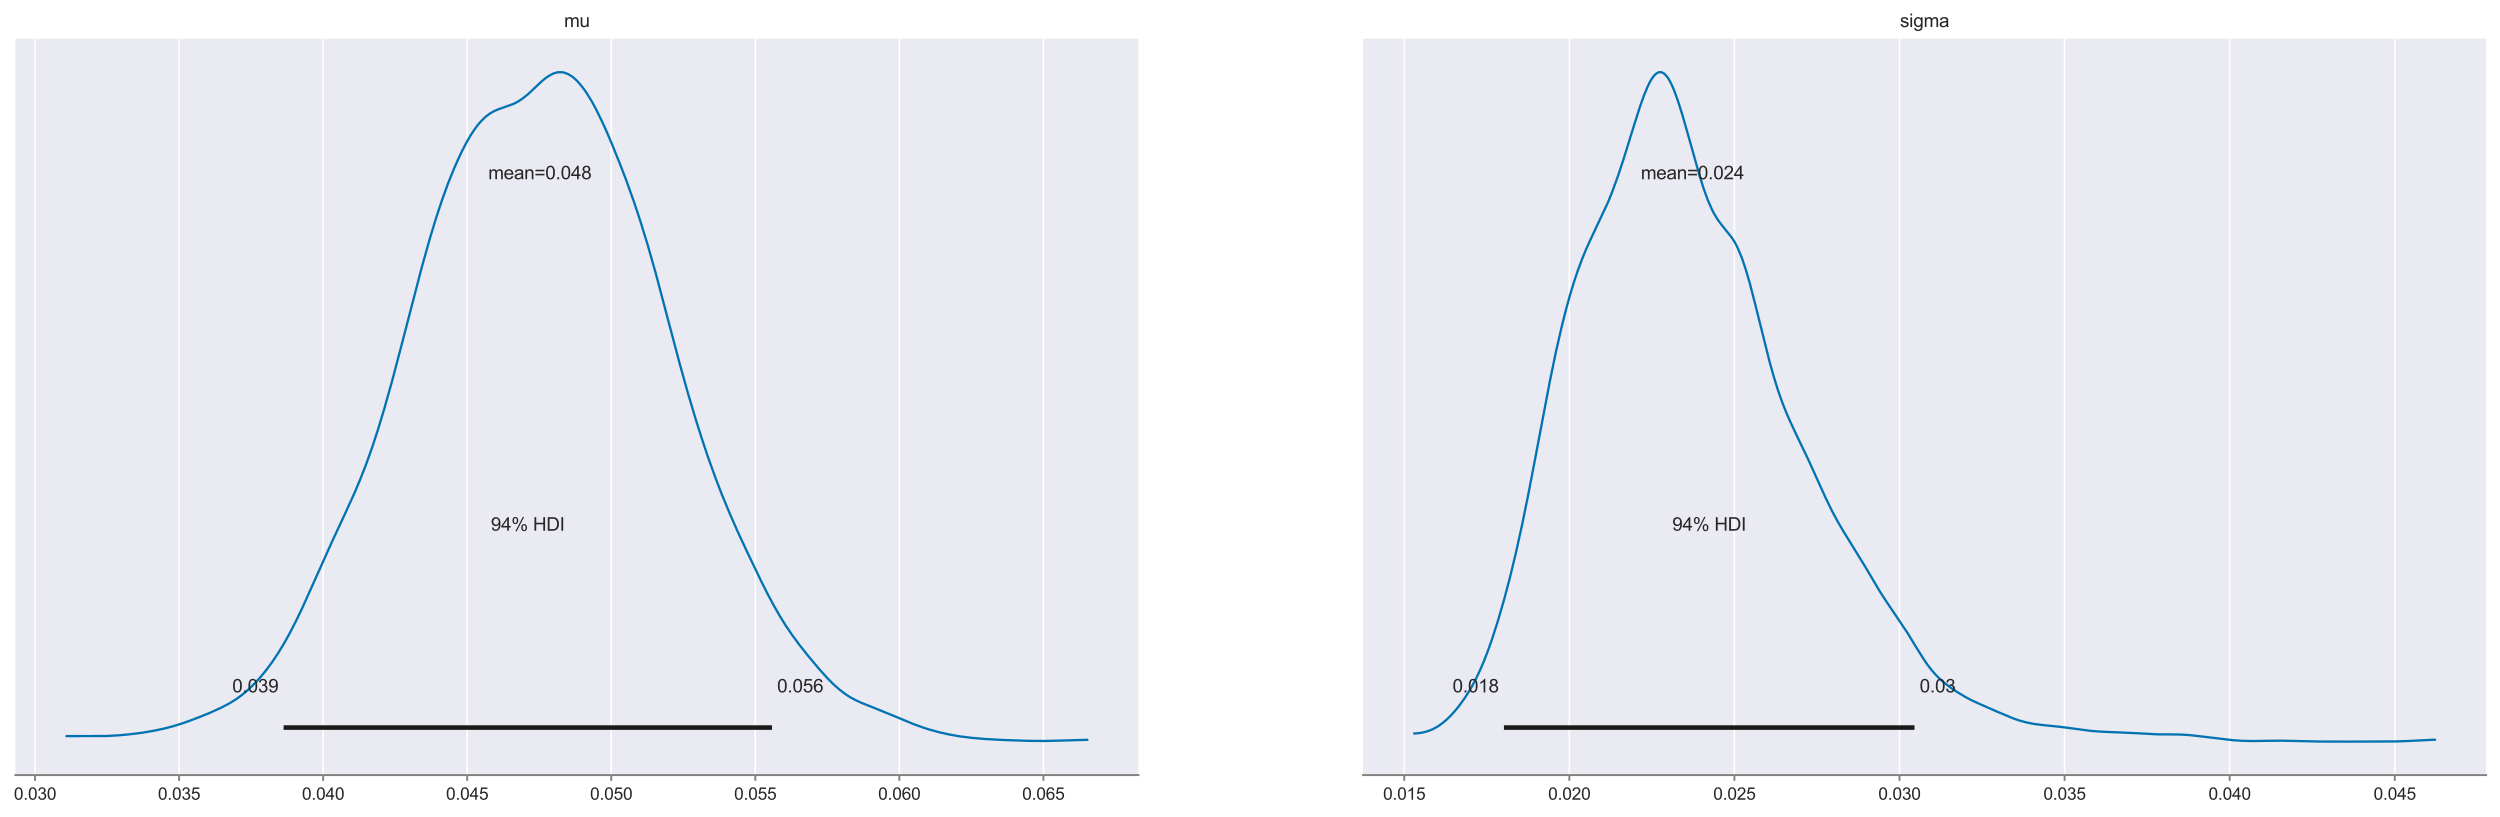 <?xml version="1.0" encoding="utf-8" standalone="no"?>
<!DOCTYPE svg PUBLIC "-//W3C//DTD SVG 1.1//EN"
  "http://www.w3.org/Graphics/SVG/1.1/DTD/svg11.dtd">
<svg xmlns:xlink="http://www.w3.org/1999/xlink" width="1298.583pt" height="424.355pt" viewBox="0 0 1298.583 424.355" xmlns="http://www.w3.org/2000/svg" version="1.1">
 <defs>
  <style type="text/css">*{stroke-linejoin: round; stroke-linecap: butt}</style>
 </defs>
 <g id="figure_1">
  <g id="patch_1">
   <path d="M 0 424.355 
L 1298.583 424.355 
L 1298.583 0 
L 0 0 
z
" style="fill: #ffffff"/>
  </g>
  <g id="axes_1">
   <g id="patch_2">
    <path d="M 7.983 402.608 
L 591.347 402.608 
L 591.347 20.072 
L 7.983 20.072 
z
" style="fill: #eaeaf2"/>
   </g>
   <g id="matplotlib.axis_1">
    <g id="xtick_1">
     <g id="line2d_1">
      <path d="M 18.21 402.608 
L 18.21 20.072 
" clip-path="url(#p2375f36c2f)" style="fill: none; stroke: #ffffff; stroke-width: 0.8; stroke-linecap: round"/>
     </g>
     <g id="line2d_2">
      <defs>
       <path id="mab956385c6" d="M 0 0 
L 0 3 
" style="stroke: #808080"/>
      </defs>
      <g>
       <use xlink:href="#mab956385c6" x="18.21" y="402.608" style="fill: #808080; stroke: #808080"/>
      </g>
     </g>
     <g id="text_1">
      <!-- 0.030 -->
      <g style="fill: #262626" transform="translate(7.2 415.406) scale(0.088 -0.088)">
       <defs>
        <path id="ArialMT-30" d="M 266 2259 
Q 266 3072 433 3567 
Q 600 4063 929 4331 
Q 1259 4600 1759 4600 
Q 2128 4600 2406 4451 
Q 2684 4303 2865 4023 
Q 3047 3744 3150 3342 
Q 3253 2941 3253 2259 
Q 3253 1453 3087 958 
Q 2922 463 2592 192 
Q 2263 -78 1759 -78 
Q 1097 -78 719 397 
Q 266 969 266 2259 
z
M 844 2259 
Q 844 1131 1108 757 
Q 1372 384 1759 384 
Q 2147 384 2411 759 
Q 2675 1134 2675 2259 
Q 2675 3391 2411 3762 
Q 2147 4134 1753 4134 
Q 1366 4134 1134 3806 
Q 844 3388 844 2259 
z
" transform="scale(0.016)"/>
        <path id="ArialMT-2e" d="M 581 0 
L 581 641 
L 1222 641 
L 1222 0 
L 581 0 
z
" transform="scale(0.016)"/>
        <path id="ArialMT-33" d="M 269 1209 
L 831 1284 
Q 928 806 1161 595 
Q 1394 384 1728 384 
Q 2125 384 2398 659 
Q 2672 934 2672 1341 
Q 2672 1728 2419 1979 
Q 2166 2231 1775 2231 
Q 1616 2231 1378 2169 
L 1441 2663 
Q 1497 2656 1531 2656 
Q 1891 2656 2178 2843 
Q 2466 3031 2466 3422 
Q 2466 3731 2256 3934 
Q 2047 4138 1716 4138 
Q 1388 4138 1169 3931 
Q 950 3725 888 3313 
L 325 3413 
Q 428 3978 793 4289 
Q 1159 4600 1703 4600 
Q 2078 4600 2393 4439 
Q 2709 4278 2876 4000 
Q 3044 3722 3044 3409 
Q 3044 3113 2884 2869 
Q 2725 2625 2413 2481 
Q 2819 2388 3044 2092 
Q 3269 1797 3269 1353 
Q 3269 753 2831 336 
Q 2394 -81 1725 -81 
Q 1122 -81 723 278 
Q 325 638 269 1209 
z
" transform="scale(0.016)"/>
       </defs>
       <use xlink:href="#ArialMT-30"/>
       <use xlink:href="#ArialMT-2e" x="55.615"/>
       <use xlink:href="#ArialMT-30" x="83.398"/>
       <use xlink:href="#ArialMT-33" x="139.014"/>
       <use xlink:href="#ArialMT-30" x="194.629"/>
      </g>
     </g>
    </g>
    <g id="xtick_2">
     <g id="line2d_3">
      <path d="M 93.032 402.608 
L 93.032 20.072 
" clip-path="url(#p2375f36c2f)" style="fill: none; stroke: #ffffff; stroke-width: 0.8; stroke-linecap: round"/>
     </g>
     <g id="line2d_4">
      <g>
       <use xlink:href="#mab956385c6" x="93.032" y="402.608" style="fill: #808080; stroke: #808080"/>
      </g>
     </g>
     <g id="text_2">
      <!-- 0.035 -->
      <g style="fill: #262626" transform="translate(82.022 415.406) scale(0.088 -0.088)">
       <defs>
        <path id="ArialMT-35" d="M 266 1200 
L 856 1250 
Q 922 819 1161 601 
Q 1400 384 1738 384 
Q 2144 384 2425 690 
Q 2706 997 2706 1503 
Q 2706 1984 2436 2262 
Q 2166 2541 1728 2541 
Q 1456 2541 1237 2417 
Q 1019 2294 894 2097 
L 366 2166 
L 809 4519 
L 3088 4519 
L 3088 3981 
L 1259 3981 
L 1013 2750 
Q 1425 3038 1878 3038 
Q 2478 3038 2890 2622 
Q 3303 2206 3303 1553 
Q 3303 931 2941 478 
Q 2500 -78 1738 -78 
Q 1113 -78 717 272 
Q 322 622 266 1200 
z
" transform="scale(0.016)"/>
       </defs>
       <use xlink:href="#ArialMT-30"/>
       <use xlink:href="#ArialMT-2e" x="55.615"/>
       <use xlink:href="#ArialMT-30" x="83.398"/>
       <use xlink:href="#ArialMT-33" x="139.014"/>
       <use xlink:href="#ArialMT-35" x="194.629"/>
      </g>
     </g>
    </g>
    <g id="xtick_3">
     <g id="line2d_5">
      <path d="M 167.854 402.608 
L 167.854 20.072 
" clip-path="url(#p2375f36c2f)" style="fill: none; stroke: #ffffff; stroke-width: 0.8; stroke-linecap: round"/>
     </g>
     <g id="line2d_6">
      <g>
       <use xlink:href="#mab956385c6" x="167.854" y="402.608" style="fill: #808080; stroke: #808080"/>
      </g>
     </g>
     <g id="text_3">
      <!-- 0.040 -->
      <g style="fill: #262626" transform="translate(156.844 415.406) scale(0.088 -0.088)">
       <defs>
        <path id="ArialMT-34" d="M 2069 0 
L 2069 1097 
L 81 1097 
L 81 1613 
L 2172 4581 
L 2631 4581 
L 2631 1613 
L 3250 1613 
L 3250 1097 
L 2631 1097 
L 2631 0 
L 2069 0 
z
M 2069 1613 
L 2069 3678 
L 634 1613 
L 2069 1613 
z
" transform="scale(0.016)"/>
       </defs>
       <use xlink:href="#ArialMT-30"/>
       <use xlink:href="#ArialMT-2e" x="55.615"/>
       <use xlink:href="#ArialMT-30" x="83.398"/>
       <use xlink:href="#ArialMT-34" x="139.014"/>
       <use xlink:href="#ArialMT-30" x="194.629"/>
      </g>
     </g>
    </g>
    <g id="xtick_4">
     <g id="line2d_7">
      <path d="M 242.676 402.608 
L 242.676 20.072 
" clip-path="url(#p2375f36c2f)" style="fill: none; stroke: #ffffff; stroke-width: 0.8; stroke-linecap: round"/>
     </g>
     <g id="line2d_8">
      <g>
       <use xlink:href="#mab956385c6" x="242.676" y="402.608" style="fill: #808080; stroke: #808080"/>
      </g>
     </g>
     <g id="text_4">
      <!-- 0.045 -->
      <g style="fill: #262626" transform="translate(231.666 415.406) scale(0.088 -0.088)">
       <use xlink:href="#ArialMT-30"/>
       <use xlink:href="#ArialMT-2e" x="55.615"/>
       <use xlink:href="#ArialMT-30" x="83.398"/>
       <use xlink:href="#ArialMT-34" x="139.014"/>
       <use xlink:href="#ArialMT-35" x="194.629"/>
      </g>
     </g>
    </g>
    <g id="xtick_5">
     <g id="line2d_9">
      <path d="M 317.498 402.608 
L 317.498 20.072 
" clip-path="url(#p2375f36c2f)" style="fill: none; stroke: #ffffff; stroke-width: 0.8; stroke-linecap: round"/>
     </g>
     <g id="line2d_10">
      <g>
       <use xlink:href="#mab956385c6" x="317.498" y="402.608" style="fill: #808080; stroke: #808080"/>
      </g>
     </g>
     <g id="text_5">
      <!-- 0.050 -->
      <g style="fill: #262626" transform="translate(306.488 415.406) scale(0.088 -0.088)">
       <use xlink:href="#ArialMT-30"/>
       <use xlink:href="#ArialMT-2e" x="55.615"/>
       <use xlink:href="#ArialMT-30" x="83.398"/>
       <use xlink:href="#ArialMT-35" x="139.014"/>
       <use xlink:href="#ArialMT-30" x="194.629"/>
      </g>
     </g>
    </g>
    <g id="xtick_6">
     <g id="line2d_11">
      <path d="M 392.32 402.608 
L 392.32 20.072 
" clip-path="url(#p2375f36c2f)" style="fill: none; stroke: #ffffff; stroke-width: 0.8; stroke-linecap: round"/>
     </g>
     <g id="line2d_12">
      <g>
       <use xlink:href="#mab956385c6" x="392.32" y="402.608" style="fill: #808080; stroke: #808080"/>
      </g>
     </g>
     <g id="text_6">
      <!-- 0.055 -->
      <g style="fill: #262626" transform="translate(381.31 415.406) scale(0.088 -0.088)">
       <use xlink:href="#ArialMT-30"/>
       <use xlink:href="#ArialMT-2e" x="55.615"/>
       <use xlink:href="#ArialMT-30" x="83.398"/>
       <use xlink:href="#ArialMT-35" x="139.014"/>
       <use xlink:href="#ArialMT-35" x="194.629"/>
      </g>
     </g>
    </g>
    <g id="xtick_7">
     <g id="line2d_13">
      <path d="M 467.142 402.608 
L 467.142 20.072 
" clip-path="url(#p2375f36c2f)" style="fill: none; stroke: #ffffff; stroke-width: 0.8; stroke-linecap: round"/>
     </g>
     <g id="line2d_14">
      <g>
       <use xlink:href="#mab956385c6" x="467.142" y="402.608" style="fill: #808080; stroke: #808080"/>
      </g>
     </g>
     <g id="text_7">
      <!-- 0.060 -->
      <g style="fill: #262626" transform="translate(456.132 415.406) scale(0.088 -0.088)">
       <defs>
        <path id="ArialMT-36" d="M 3184 3459 
L 2625 3416 
Q 2550 3747 2413 3897 
Q 2184 4138 1850 4138 
Q 1581 4138 1378 3988 
Q 1113 3794 959 3422 
Q 806 3050 800 2363 
Q 1003 2672 1297 2822 
Q 1591 2972 1913 2972 
Q 2475 2972 2870 2558 
Q 3266 2144 3266 1488 
Q 3266 1056 3080 686 
Q 2894 316 2569 119 
Q 2244 -78 1831 -78 
Q 1128 -78 684 439 
Q 241 956 241 2144 
Q 241 3472 731 4075 
Q 1159 4600 1884 4600 
Q 2425 4600 2770 4297 
Q 3116 3994 3184 3459 
z
M 888 1484 
Q 888 1194 1011 928 
Q 1134 663 1356 523 
Q 1578 384 1822 384 
Q 2178 384 2434 671 
Q 2691 959 2691 1453 
Q 2691 1928 2437 2201 
Q 2184 2475 1800 2475 
Q 1419 2475 1153 2201 
Q 888 1928 888 1484 
z
" transform="scale(0.016)"/>
       </defs>
       <use xlink:href="#ArialMT-30"/>
       <use xlink:href="#ArialMT-2e" x="55.615"/>
       <use xlink:href="#ArialMT-30" x="83.398"/>
       <use xlink:href="#ArialMT-36" x="139.014"/>
       <use xlink:href="#ArialMT-30" x="194.629"/>
      </g>
     </g>
    </g>
    <g id="xtick_8">
     <g id="line2d_15">
      <path d="M 541.964 402.608 
L 541.964 20.072 
" clip-path="url(#p2375f36c2f)" style="fill: none; stroke: #ffffff; stroke-width: 0.8; stroke-linecap: round"/>
     </g>
     <g id="line2d_16">
      <g>
       <use xlink:href="#mab956385c6" x="541.964" y="402.608" style="fill: #808080; stroke: #808080"/>
      </g>
     </g>
     <g id="text_8">
      <!-- 0.065 -->
      <g style="fill: #262626" transform="translate(530.954 415.406) scale(0.088 -0.088)">
       <use xlink:href="#ArialMT-30"/>
       <use xlink:href="#ArialMT-2e" x="55.615"/>
       <use xlink:href="#ArialMT-30" x="83.398"/>
       <use xlink:href="#ArialMT-36" x="139.014"/>
       <use xlink:href="#ArialMT-35" x="194.629"/>
      </g>
     </g>
    </g>
   </g>
   <g id="matplotlib.axis_2"/>
   <g id="PolyCollection_1">
    <defs>
     <path id="mc69ba20ed5" d="M 34.5 -39.136 
L 34.5 -42.001 
L 35.538 -41.998 
L 36.576 -41.992 
L 37.613 -41.983 
L 38.651 -41.972 
L 39.689 -41.958 
L 40.727 -41.946 
L 41.765 -41.931 
L 42.803 -41.921 
L 43.84 -41.905 
L 44.878 -41.899 
L 45.916 -41.895 
L 46.954 -41.888 
L 47.992 -41.893 
L 49.03 -41.898 
L 50.067 -41.908 
L 51.105 -41.922 
L 52.143 -41.942 
L 53.181 -41.967 
L 54.219 -41.999 
L 55.257 -42.036 
L 56.294 -42.082 
L 57.332 -42.131 
L 58.37 -42.189 
L 59.408 -42.257 
L 60.446 -42.324 
L 61.484 -42.397 
L 62.521 -42.48 
L 63.559 -42.564 
L 64.597 -42.664 
L 65.635 -42.761 
L 66.673 -42.862 
L 67.711 -42.973 
L 68.748 -43.089 
L 69.786 -43.216 
L 70.824 -43.341 
L 71.862 -43.484 
L 72.9 -43.62 
L 73.937 -43.763 
L 74.975 -43.924 
L 76.013 -44.086 
L 77.051 -44.258 
L 78.089 -44.442 
L 79.127 -44.626 
L 80.164 -44.825 
L 81.202 -45.033 
L 82.24 -45.247 
L 83.278 -45.474 
L 84.316 -45.703 
L 85.354 -45.941 
L 86.391 -46.189 
L 87.429 -46.457 
L 88.467 -46.73 
L 89.505 -47.014 
L 90.543 -47.317 
L 91.581 -47.619 
L 92.618 -47.943 
L 93.656 -48.27 
L 94.694 -48.604 
L 95.732 -48.95 
L 96.77 -49.315 
L 97.808 -49.686 
L 98.845 -50.074 
L 99.883 -50.451 
L 100.921 -50.84 
L 101.959 -51.252 
L 102.997 -51.658 
L 104.035 -52.068 
L 105.072 -52.472 
L 106.11 -52.898 
L 107.148 -53.315 
L 108.186 -53.747 
L 109.224 -54.183 
L 110.262 -54.643 
L 111.299 -55.093 
L 112.337 -55.572 
L 113.375 -56.049 
L 114.413 -56.528 
L 115.451 -57.036 
L 116.488 -57.577 
L 117.526 -58.11 
L 118.564 -58.681 
L 119.602 -59.27 
L 120.64 -59.884 
L 121.678 -60.531 
L 122.715 -61.216 
L 123.753 -61.944 
L 124.791 -62.69 
L 125.829 -63.478 
L 126.867 -64.312 
L 127.905 -65.181 
L 128.942 -66.115 
L 129.98 -67.074 
L 131.018 -68.06 
L 132.056 -69.105 
L 133.094 -70.185 
L 134.132 -71.312 
L 135.169 -72.478 
L 136.207 -73.704 
L 137.245 -74.962 
L 138.283 -76.272 
L 139.321 -77.619 
L 140.359 -79.027 
L 141.396 -80.489 
L 142.434 -81.986 
L 143.472 -83.528 
L 144.51 -85.148 
L 145.548 -86.797 
L 146.586 -88.515 
L 147.623 -90.284 
L 148.661 -92.112 
L 149.699 -93.974 
L 150.737 -95.911 
L 151.775 -97.878 
L 152.812 -99.89 
L 153.85 -101.982 
L 154.888 -104.088 
L 155.926 -106.25 
L 156.964 -108.451 
L 158.002 -110.725 
L 159.039 -113.013 
L 160.077 -115.32 
L 161.115 -117.631 
L 162.153 -119.969 
L 163.191 -122.303 
L 164.229 -124.649 
L 165.266 -127.006 
L 166.304 -129.365 
L 167.342 -131.683 
L 168.38 -134.016 
L 169.418 -136.333 
L 170.456 -138.61 
L 171.493 -140.899 
L 172.531 -143.15 
L 173.569 -145.415 
L 174.607 -147.649 
L 175.645 -149.854 
L 176.683 -152.05 
L 177.72 -154.298 
L 178.758 -156.497 
L 179.796 -158.725 
L 180.834 -160.999 
L 181.872 -163.229 
L 182.91 -165.524 
L 183.947 -167.847 
L 184.985 -170.262 
L 186.023 -172.726 
L 187.061 -175.231 
L 188.099 -177.802 
L 189.137 -180.454 
L 190.174 -183.191 
L 191.212 -186.012 
L 192.25 -188.903 
L 193.288 -191.884 
L 194.326 -195.006 
L 195.363 -198.203 
L 196.401 -201.43 
L 197.439 -204.77 
L 198.477 -208.19 
L 199.515 -211.701 
L 200.553 -215.3 
L 201.59 -218.954 
L 202.628 -222.689 
L 203.666 -226.45 
L 204.704 -230.323 
L 205.742 -234.241 
L 206.78 -238.211 
L 207.817 -242.18 
L 208.855 -246.174 
L 209.893 -250.199 
L 210.931 -254.27 
L 211.969 -258.295 
L 213.007 -262.335 
L 214.044 -266.396 
L 215.082 -270.42 
L 216.12 -274.405 
L 217.158 -278.352 
L 218.196 -282.209 
L 219.234 -286.059 
L 220.271 -289.843 
L 221.309 -293.565 
L 222.347 -297.23 
L 223.385 -300.819 
L 224.423 -304.295 
L 225.461 -307.733 
L 226.498 -311.066 
L 227.536 -314.263 
L 228.574 -317.378 
L 229.612 -320.459 
L 230.65 -323.399 
L 231.687 -326.279 
L 232.725 -329.07 
L 233.763 -331.701 
L 234.801 -334.278 
L 235.839 -336.758 
L 236.877 -339.178 
L 237.914 -341.478 
L 238.952 -343.725 
L 239.99 -345.872 
L 241.028 -347.943 
L 242.066 -349.921 
L 243.104 -351.775 
L 244.141 -353.543 
L 245.179 -355.183 
L 246.217 -356.751 
L 247.255 -358.223 
L 248.293 -359.572 
L 249.331 -360.783 
L 250.368 -361.911 
L 251.406 -362.929 
L 252.444 -363.872 
L 253.482 -364.695 
L 254.52 -365.398 
L 255.558 -366.04 
L 256.595 -366.61 
L 257.633 -367.096 
L 258.671 -367.521 
L 259.709 -367.879 
L 260.747 -368.176 
L 261.785 -368.568 
L 262.822 -368.92 
L 263.86 -369.288 
L 264.898 -369.635 
L 265.936 -369.983 
L 266.974 -370.478 
L 268.011 -370.995 
L 269.049 -371.589 
L 270.087 -372.196 
L 271.125 -372.929 
L 272.163 -373.712 
L 273.201 -374.54 
L 274.238 -375.398 
L 275.276 -376.311 
L 276.314 -377.337 
L 277.352 -378.334 
L 278.39 -379.348 
L 279.428 -380.329 
L 280.465 -381.267 
L 281.503 -382.212 
L 282.541 -383.101 
L 283.579 -383.919 
L 284.617 -384.62 
L 285.655 -385.269 
L 286.692 -385.828 
L 287.73 -386.298 
L 288.768 -386.596 
L 289.806 -386.837 
L 290.844 -386.896 
L 291.882 -386.851 
L 292.919 -386.686 
L 293.957 -386.348 
L 294.995 -385.92 
L 296.033 -385.332 
L 297.071 -384.674 
L 298.109 -383.888 
L 299.146 -382.933 
L 300.184 -381.876 
L 301.222 -380.726 
L 302.26 -379.439 
L 303.298 -378.1 
L 304.336 -376.623 
L 305.373 -375.018 
L 306.411 -373.322 
L 307.449 -371.609 
L 308.487 -369.738 
L 309.525 -367.755 
L 310.562 -365.724 
L 311.6 -363.605 
L 312.638 -361.422 
L 313.676 -359.217 
L 314.714 -356.893 
L 315.752 -354.531 
L 316.789 -352.134 
L 317.827 -349.633 
L 318.865 -347.115 
L 319.903 -344.573 
L 320.941 -341.977 
L 321.979 -339.333 
L 323.016 -336.706 
L 324.054 -333.988 
L 325.092 -331.242 
L 326.13 -328.417 
L 327.168 -325.568 
L 328.206 -322.639 
L 329.243 -319.681 
L 330.281 -316.654 
L 331.319 -313.528 
L 332.357 -310.322 
L 333.395 -307.035 
L 334.433 -303.741 
L 335.47 -300.351 
L 336.508 -296.871 
L 337.546 -293.279 
L 338.584 -289.66 
L 339.622 -285.986 
L 340.66 -282.228 
L 341.697 -278.368 
L 342.735 -274.486 
L 343.773 -270.551 
L 344.811 -266.631 
L 345.849 -262.705 
L 346.886 -258.696 
L 347.924 -254.732 
L 348.962 -250.755 
L 350 -246.83 
L 351.038 -242.914 
L 352.076 -239.042 
L 353.113 -235.235 
L 354.151 -231.454 
L 355.189 -227.711 
L 356.227 -223.99 
L 357.265 -220.368 
L 358.303 -216.792 
L 359.34 -213.285 
L 360.378 -209.86 
L 361.416 -206.44 
L 362.454 -203.08 
L 363.492 -199.809 
L 364.53 -196.594 
L 365.567 -193.415 
L 366.605 -190.284 
L 367.643 -187.251 
L 368.681 -184.302 
L 369.719 -181.363 
L 370.757 -178.514 
L 371.794 -175.716 
L 372.832 -172.942 
L 373.87 -170.265 
L 374.908 -167.627 
L 375.946 -165.06 
L 376.984 -162.517 
L 378.021 -160.046 
L 379.059 -157.611 
L 380.097 -155.191 
L 381.135 -152.809 
L 382.173 -150.477 
L 383.211 -148.146 
L 384.248 -145.877 
L 385.286 -143.649 
L 386.324 -141.424 
L 387.362 -139.173 
L 388.4 -136.994 
L 389.437 -134.811 
L 390.475 -132.631 
L 391.513 -130.452 
L 392.551 -128.294 
L 393.589 -126.139 
L 394.627 -124.026 
L 395.664 -121.911 
L 396.702 -119.791 
L 397.74 -117.76 
L 398.778 -115.731 
L 399.816 -113.739 
L 400.854 -111.818 
L 401.891 -109.917 
L 402.929 -108.036 
L 403.967 -106.226 
L 405.005 -104.459 
L 406.043 -102.734 
L 407.081 -101.057 
L 408.118 -99.44 
L 409.156 -97.867 
L 410.194 -96.324 
L 411.232 -94.844 
L 412.27 -93.39 
L 413.308 -91.979 
L 414.345 -90.57 
L 415.383 -89.192 
L 416.421 -87.841 
L 417.459 -86.532 
L 418.497 -85.252 
L 419.535 -83.963 
L 420.572 -82.698 
L 421.61 -81.437 
L 422.648 -80.184 
L 423.686 -78.964 
L 424.724 -77.724 
L 425.761 -76.522 
L 426.799 -75.352 
L 427.837 -74.186 
L 428.875 -73.054 
L 429.913 -71.956 
L 430.951 -70.874 
L 431.988 -69.832 
L 433.026 -68.823 
L 434.064 -67.859 
L 435.102 -66.95 
L 436.14 -66.082 
L 437.178 -65.254 
L 438.215 -64.454 
L 439.253 -63.718 
L 440.291 -63.01 
L 441.329 -62.371 
L 442.367 -61.765 
L 443.405 -61.202 
L 444.442 -60.672 
L 445.48 -60.16 
L 446.518 -59.686 
L 447.556 -59.228 
L 448.594 -58.797 
L 449.632 -58.369 
L 450.669 -57.963 
L 451.707 -57.567 
L 452.745 -57.18 
L 453.783 -56.767 
L 454.821 -56.369 
L 455.859 -55.975 
L 456.896 -55.564 
L 457.934 -55.152 
L 458.972 -54.736 
L 460.01 -54.319 
L 461.048 -53.885 
L 462.086 -53.453 
L 463.123 -53.005 
L 464.161 -52.56 
L 465.199 -52.114 
L 466.237 -51.67 
L 467.275 -51.231 
L 468.312 -50.78 
L 469.35 -50.333 
L 470.388 -49.901 
L 471.426 -49.475 
L 472.464 -49.051 
L 473.502 -48.635 
L 474.539 -48.235 
L 475.577 -47.841 
L 476.615 -47.453 
L 477.653 -47.083 
L 478.691 -46.723 
L 479.729 -46.37 
L 480.766 -46.013 
L 481.804 -45.686 
L 482.842 -45.374 
L 483.88 -45.073 
L 484.918 -44.779 
L 485.956 -44.499 
L 486.993 -44.222 
L 488.031 -43.963 
L 489.069 -43.714 
L 490.107 -43.469 
L 491.145 -43.228 
L 492.183 -43.007 
L 493.22 -42.798 
L 494.258 -42.599 
L 495.296 -42.407 
L 496.334 -42.224 
L 497.372 -42.054 
L 498.41 -41.89 
L 499.447 -41.741 
L 500.485 -41.593 
L 501.523 -41.455 
L 502.561 -41.331 
L 503.599 -41.213 
L 504.636 -41.103 
L 505.674 -40.998 
L 506.712 -40.894 
L 507.75 -40.802 
L 508.788 -40.714 
L 509.826 -40.627 
L 510.863 -40.547 
L 511.901 -40.478 
L 512.939 -40.413 
L 513.977 -40.348 
L 515.015 -40.289 
L 516.053 -40.233 
L 517.09 -40.18 
L 518.128 -40.129 
L 519.166 -40.076 
L 520.204 -40.026 
L 521.242 -39.981 
L 522.28 -39.937 
L 523.317 -39.894 
L 524.355 -39.845 
L 525.393 -39.809 
L 526.431 -39.775 
L 527.469 -39.735 
L 528.507 -39.697 
L 529.544 -39.664 
L 530.582 -39.633 
L 531.62 -39.603 
L 532.658 -39.575 
L 533.696 -39.55 
L 534.734 -39.527 
L 535.771 -39.507 
L 536.809 -39.491 
L 537.847 -39.478 
L 538.885 -39.469 
L 539.923 -39.464 
L 540.961 -39.46 
L 541.998 -39.465 
L 543.036 -39.474 
L 544.074 -39.488 
L 545.112 -39.502 
L 546.15 -39.525 
L 547.187 -39.552 
L 548.225 -39.582 
L 549.263 -39.616 
L 550.301 -39.652 
L 551.339 -39.691 
L 552.377 -39.732 
L 553.414 -39.773 
L 554.452 -39.815 
L 555.49 -39.856 
L 556.528 -39.896 
L 557.566 -39.934 
L 558.604 -39.969 
L 559.641 -40 
L 560.679 -40.027 
L 561.717 -40.05 
L 562.755 -40.064 
L 563.793 -40.076 
L 564.831 -40.083 
L 564.831 -39.136 
L 564.831 -39.136 
L 563.793 -39.136 
L 562.755 -39.136 
L 561.717 -39.136 
L 560.679 -39.136 
L 559.641 -39.136 
L 558.604 -39.136 
L 557.566 -39.136 
L 556.528 -39.136 
L 555.49 -39.136 
L 554.452 -39.136 
L 553.414 -39.136 
L 552.377 -39.136 
L 551.339 -39.136 
L 550.301 -39.136 
L 549.263 -39.136 
L 548.225 -39.136 
L 547.187 -39.136 
L 546.15 -39.136 
L 545.112 -39.136 
L 544.074 -39.136 
L 543.036 -39.136 
L 541.998 -39.136 
L 540.961 -39.136 
L 539.923 -39.136 
L 538.885 -39.136 
L 537.847 -39.136 
L 536.809 -39.136 
L 535.771 -39.136 
L 534.734 -39.136 
L 533.696 -39.136 
L 532.658 -39.136 
L 531.62 -39.136 
L 530.582 -39.136 
L 529.544 -39.136 
L 528.507 -39.136 
L 527.469 -39.136 
L 526.431 -39.136 
L 525.393 -39.136 
L 524.355 -39.136 
L 523.317 -39.136 
L 522.28 -39.136 
L 521.242 -39.136 
L 520.204 -39.136 
L 519.166 -39.136 
L 518.128 -39.136 
L 517.09 -39.136 
L 516.053 -39.136 
L 515.015 -39.136 
L 513.977 -39.136 
L 512.939 -39.136 
L 511.901 -39.136 
L 510.863 -39.136 
L 509.826 -39.136 
L 508.788 -39.136 
L 507.75 -39.136 
L 506.712 -39.136 
L 505.674 -39.136 
L 504.636 -39.136 
L 503.599 -39.136 
L 502.561 -39.136 
L 501.523 -39.136 
L 500.485 -39.136 
L 499.447 -39.136 
L 498.41 -39.136 
L 497.372 -39.136 
L 496.334 -39.136 
L 495.296 -39.136 
L 494.258 -39.136 
L 493.22 -39.136 
L 492.183 -39.136 
L 491.145 -39.136 
L 490.107 -39.136 
L 489.069 -39.136 
L 488.031 -39.136 
L 486.993 -39.136 
L 485.956 -39.136 
L 484.918 -39.136 
L 483.88 -39.136 
L 482.842 -39.136 
L 481.804 -39.136 
L 480.766 -39.136 
L 479.729 -39.136 
L 478.691 -39.136 
L 477.653 -39.136 
L 476.615 -39.136 
L 475.577 -39.136 
L 474.539 -39.136 
L 473.502 -39.136 
L 472.464 -39.136 
L 471.426 -39.136 
L 470.388 -39.136 
L 469.35 -39.136 
L 468.312 -39.136 
L 467.275 -39.136 
L 466.237 -39.136 
L 465.199 -39.136 
L 464.161 -39.136 
L 463.123 -39.136 
L 462.086 -39.136 
L 461.048 -39.136 
L 460.01 -39.136 
L 458.972 -39.136 
L 457.934 -39.136 
L 456.896 -39.136 
L 455.859 -39.136 
L 454.821 -39.136 
L 453.783 -39.136 
L 452.745 -39.136 
L 451.707 -39.136 
L 450.669 -39.136 
L 449.632 -39.136 
L 448.594 -39.136 
L 447.556 -39.136 
L 446.518 -39.136 
L 445.48 -39.136 
L 444.442 -39.136 
L 443.405 -39.136 
L 442.367 -39.136 
L 441.329 -39.136 
L 440.291 -39.136 
L 439.253 -39.136 
L 438.215 -39.136 
L 437.178 -39.136 
L 436.14 -39.136 
L 435.102 -39.136 
L 434.064 -39.136 
L 433.026 -39.136 
L 431.988 -39.136 
L 430.951 -39.136 
L 429.913 -39.136 
L 428.875 -39.136 
L 427.837 -39.136 
L 426.799 -39.136 
L 425.761 -39.136 
L 424.724 -39.136 
L 423.686 -39.136 
L 422.648 -39.136 
L 421.61 -39.136 
L 420.572 -39.136 
L 419.535 -39.136 
L 418.497 -39.136 
L 417.459 -39.136 
L 416.421 -39.136 
L 415.383 -39.136 
L 414.345 -39.136 
L 413.308 -39.136 
L 412.27 -39.136 
L 411.232 -39.136 
L 410.194 -39.136 
L 409.156 -39.136 
L 408.118 -39.136 
L 407.081 -39.136 
L 406.043 -39.136 
L 405.005 -39.136 
L 403.967 -39.136 
L 402.929 -39.136 
L 401.891 -39.136 
L 400.854 -39.136 
L 399.816 -39.136 
L 398.778 -39.136 
L 397.74 -39.136 
L 396.702 -39.136 
L 395.664 -39.136 
L 394.627 -39.136 
L 393.589 -39.136 
L 392.551 -39.136 
L 391.513 -39.136 
L 390.475 -39.136 
L 389.437 -39.136 
L 388.4 -39.136 
L 387.362 -39.136 
L 386.324 -39.136 
L 385.286 -39.136 
L 384.248 -39.136 
L 383.211 -39.136 
L 382.173 -39.136 
L 381.135 -39.136 
L 380.097 -39.136 
L 379.059 -39.136 
L 378.021 -39.136 
L 376.984 -39.136 
L 375.946 -39.136 
L 374.908 -39.136 
L 373.87 -39.136 
L 372.832 -39.136 
L 371.794 -39.136 
L 370.757 -39.136 
L 369.719 -39.136 
L 368.681 -39.136 
L 367.643 -39.136 
L 366.605 -39.136 
L 365.567 -39.136 
L 364.53 -39.136 
L 363.492 -39.136 
L 362.454 -39.136 
L 361.416 -39.136 
L 360.378 -39.136 
L 359.34 -39.136 
L 358.303 -39.136 
L 357.265 -39.136 
L 356.227 -39.136 
L 355.189 -39.136 
L 354.151 -39.136 
L 353.113 -39.136 
L 352.076 -39.136 
L 351.038 -39.136 
L 350 -39.136 
L 348.962 -39.136 
L 347.924 -39.136 
L 346.886 -39.136 
L 345.849 -39.136 
L 344.811 -39.136 
L 343.773 -39.136 
L 342.735 -39.136 
L 341.697 -39.136 
L 340.66 -39.136 
L 339.622 -39.136 
L 338.584 -39.136 
L 337.546 -39.136 
L 336.508 -39.136 
L 335.47 -39.136 
L 334.433 -39.136 
L 333.395 -39.136 
L 332.357 -39.136 
L 331.319 -39.136 
L 330.281 -39.136 
L 329.243 -39.136 
L 328.206 -39.136 
L 327.168 -39.136 
L 326.13 -39.136 
L 325.092 -39.136 
L 324.054 -39.136 
L 323.016 -39.136 
L 321.979 -39.136 
L 320.941 -39.136 
L 319.903 -39.136 
L 318.865 -39.136 
L 317.827 -39.136 
L 316.789 -39.136 
L 315.752 -39.136 
L 314.714 -39.136 
L 313.676 -39.136 
L 312.638 -39.136 
L 311.6 -39.136 
L 310.562 -39.136 
L 309.525 -39.136 
L 308.487 -39.136 
L 307.449 -39.136 
L 306.411 -39.136 
L 305.373 -39.136 
L 304.336 -39.136 
L 303.298 -39.136 
L 302.26 -39.136 
L 301.222 -39.136 
L 300.184 -39.136 
L 299.146 -39.136 
L 298.109 -39.136 
L 297.071 -39.136 
L 296.033 -39.136 
L 294.995 -39.136 
L 293.957 -39.136 
L 292.919 -39.136 
L 291.882 -39.136 
L 290.844 -39.136 
L 289.806 -39.136 
L 288.768 -39.136 
L 287.73 -39.136 
L 286.692 -39.136 
L 285.655 -39.136 
L 284.617 -39.136 
L 283.579 -39.136 
L 282.541 -39.136 
L 281.503 -39.136 
L 280.465 -39.136 
L 279.428 -39.136 
L 278.39 -39.136 
L 277.352 -39.136 
L 276.314 -39.136 
L 275.276 -39.136 
L 274.238 -39.136 
L 273.201 -39.136 
L 272.163 -39.136 
L 271.125 -39.136 
L 270.087 -39.136 
L 269.049 -39.136 
L 268.011 -39.136 
L 266.974 -39.136 
L 265.936 -39.136 
L 264.898 -39.136 
L 263.86 -39.136 
L 262.822 -39.136 
L 261.785 -39.136 
L 260.747 -39.136 
L 259.709 -39.136 
L 258.671 -39.136 
L 257.633 -39.136 
L 256.595 -39.136 
L 255.558 -39.136 
L 254.52 -39.136 
L 253.482 -39.136 
L 252.444 -39.136 
L 251.406 -39.136 
L 250.368 -39.136 
L 249.331 -39.136 
L 248.293 -39.136 
L 247.255 -39.136 
L 246.217 -39.136 
L 245.179 -39.136 
L 244.141 -39.136 
L 243.104 -39.136 
L 242.066 -39.136 
L 241.028 -39.136 
L 239.99 -39.136 
L 238.952 -39.136 
L 237.914 -39.136 
L 236.877 -39.136 
L 235.839 -39.136 
L 234.801 -39.136 
L 233.763 -39.136 
L 232.725 -39.136 
L 231.687 -39.136 
L 230.65 -39.136 
L 229.612 -39.136 
L 228.574 -39.136 
L 227.536 -39.136 
L 226.498 -39.136 
L 225.461 -39.136 
L 224.423 -39.136 
L 223.385 -39.136 
L 222.347 -39.136 
L 221.309 -39.136 
L 220.271 -39.136 
L 219.234 -39.136 
L 218.196 -39.136 
L 217.158 -39.136 
L 216.12 -39.136 
L 215.082 -39.136 
L 214.044 -39.136 
L 213.007 -39.136 
L 211.969 -39.136 
L 210.931 -39.136 
L 209.893 -39.136 
L 208.855 -39.136 
L 207.817 -39.136 
L 206.78 -39.136 
L 205.742 -39.136 
L 204.704 -39.136 
L 203.666 -39.136 
L 202.628 -39.136 
L 201.59 -39.136 
L 200.553 -39.136 
L 199.515 -39.136 
L 198.477 -39.136 
L 197.439 -39.136 
L 196.401 -39.136 
L 195.363 -39.136 
L 194.326 -39.136 
L 193.288 -39.136 
L 192.25 -39.136 
L 191.212 -39.136 
L 190.174 -39.136 
L 189.137 -39.136 
L 188.099 -39.136 
L 187.061 -39.136 
L 186.023 -39.136 
L 184.985 -39.136 
L 183.947 -39.136 
L 182.91 -39.136 
L 181.872 -39.136 
L 180.834 -39.136 
L 179.796 -39.136 
L 178.758 -39.136 
L 177.72 -39.136 
L 176.683 -39.136 
L 175.645 -39.136 
L 174.607 -39.136 
L 173.569 -39.136 
L 172.531 -39.136 
L 171.493 -39.136 
L 170.456 -39.136 
L 169.418 -39.136 
L 168.38 -39.136 
L 167.342 -39.136 
L 166.304 -39.136 
L 165.266 -39.136 
L 164.229 -39.136 
L 163.191 -39.136 
L 162.153 -39.136 
L 161.115 -39.136 
L 160.077 -39.136 
L 159.039 -39.136 
L 158.002 -39.136 
L 156.964 -39.136 
L 155.926 -39.136 
L 154.888 -39.136 
L 153.85 -39.136 
L 152.812 -39.136 
L 151.775 -39.136 
L 150.737 -39.136 
L 149.699 -39.136 
L 148.661 -39.136 
L 147.623 -39.136 
L 146.586 -39.136 
L 145.548 -39.136 
L 144.51 -39.136 
L 143.472 -39.136 
L 142.434 -39.136 
L 141.396 -39.136 
L 140.359 -39.136 
L 139.321 -39.136 
L 138.283 -39.136 
L 137.245 -39.136 
L 136.207 -39.136 
L 135.169 -39.136 
L 134.132 -39.136 
L 133.094 -39.136 
L 132.056 -39.136 
L 131.018 -39.136 
L 129.98 -39.136 
L 128.942 -39.136 
L 127.905 -39.136 
L 126.867 -39.136 
L 125.829 -39.136 
L 124.791 -39.136 
L 123.753 -39.136 
L 122.715 -39.136 
L 121.678 -39.136 
L 120.64 -39.136 
L 119.602 -39.136 
L 118.564 -39.136 
L 117.526 -39.136 
L 116.488 -39.136 
L 115.451 -39.136 
L 114.413 -39.136 
L 113.375 -39.136 
L 112.337 -39.136 
L 111.299 -39.136 
L 110.262 -39.136 
L 109.224 -39.136 
L 108.186 -39.136 
L 107.148 -39.136 
L 106.11 -39.136 
L 105.072 -39.136 
L 104.035 -39.136 
L 102.997 -39.136 
L 101.959 -39.136 
L 100.921 -39.136 
L 99.883 -39.136 
L 98.845 -39.136 
L 97.808 -39.136 
L 96.77 -39.136 
L 95.732 -39.136 
L 94.694 -39.136 
L 93.656 -39.136 
L 92.618 -39.136 
L 91.581 -39.136 
L 90.543 -39.136 
L 89.505 -39.136 
L 88.467 -39.136 
L 87.429 -39.136 
L 86.391 -39.136 
L 85.354 -39.136 
L 84.316 -39.136 
L 83.278 -39.136 
L 82.24 -39.136 
L 81.202 -39.136 
L 80.164 -39.136 
L 79.127 -39.136 
L 78.089 -39.136 
L 77.051 -39.136 
L 76.013 -39.136 
L 74.975 -39.136 
L 73.937 -39.136 
L 72.9 -39.136 
L 71.862 -39.136 
L 70.824 -39.136 
L 69.786 -39.136 
L 68.748 -39.136 
L 67.711 -39.136 
L 66.673 -39.136 
L 65.635 -39.136 
L 64.597 -39.136 
L 63.559 -39.136 
L 62.521 -39.136 
L 61.484 -39.136 
L 60.446 -39.136 
L 59.408 -39.136 
L 58.37 -39.136 
L 57.332 -39.136 
L 56.294 -39.136 
L 55.257 -39.136 
L 54.219 -39.136 
L 53.181 -39.136 
L 52.143 -39.136 
L 51.105 -39.136 
L 50.067 -39.136 
L 49.03 -39.136 
L 47.992 -39.136 
L 46.954 -39.136 
L 45.916 -39.136 
L 44.878 -39.136 
L 43.84 -39.136 
L 42.803 -39.136 
L 41.765 -39.136 
L 40.727 -39.136 
L 39.689 -39.136 
L 38.651 -39.136 
L 37.613 -39.136 
L 36.576 -39.136 
L 35.538 -39.136 
L 34.5 -39.136 
z
" style="stroke: #0173b2; stroke-opacity: 0; stroke-width: 0.8"/>
    </defs>
    <g clip-path="url(#p2375f36c2f)">
     <use xlink:href="#mc69ba20ed5" x="0" y="424.355" style="fill: #0173b2; fill-opacity: 0; stroke: #0173b2; stroke-opacity: 0; stroke-width: 0.8"/>
    </g>
   </g>
   <g id="line2d_17">
    <path d="M 34.5 382.355 
L 55.257 382.319 
L 61.484 381.958 
L 67.711 381.382 
L 73.937 380.593 
L 80.164 379.53 
L 85.354 378.414 
L 89.505 377.341 
L 94.694 375.752 
L 98.845 374.282 
L 104.035 372.287 
L 109.224 370.172 
L 115.451 367.32 
L 119.602 365.086 
L 122.715 363.139 
L 125.829 360.877 
L 128.942 358.24 
L 132.056 355.251 
L 135.169 351.877 
L 138.283 348.083 
L 141.396 343.866 
L 144.51 339.208 
L 147.623 334.072 
L 150.737 328.445 
L 153.85 322.373 
L 156.964 315.905 
L 163.191 302.052 
L 172.531 281.205 
L 178.758 267.858 
L 183.947 256.509 
L 187.061 249.124 
L 190.174 241.164 
L 193.288 232.471 
L 196.401 222.926 
L 199.515 212.655 
L 203.666 197.905 
L 208.855 178.181 
L 219.234 138.296 
L 223.385 123.536 
L 226.498 113.29 
L 229.612 103.897 
L 232.725 95.285 
L 235.839 87.597 
L 237.914 82.878 
L 239.99 78.483 
L 242.066 74.435 
L 244.141 70.812 
L 246.217 67.604 
L 248.293 64.783 
L 250.368 62.444 
L 252.444 60.484 
L 254.52 58.958 
L 256.595 57.745 
L 258.671 56.834 
L 266.974 53.877 
L 269.049 52.766 
L 271.125 51.427 
L 274.238 48.957 
L 276.314 47.018 
L 281.503 42.144 
L 283.579 40.436 
L 285.655 39.086 
L 287.73 38.058 
L 289.806 37.518 
L 291.882 37.504 
L 292.919 37.67 
L 294.995 38.436 
L 297.071 39.681 
L 298.109 40.467 
L 300.184 42.479 
L 302.26 44.917 
L 304.336 47.733 
L 307.449 52.746 
L 309.525 56.6 
L 312.638 62.933 
L 314.714 67.462 
L 317.827 74.723 
L 321.979 85.022 
L 325.092 93.113 
L 329.243 104.675 
L 332.357 114.033 
L 336.508 127.484 
L 340.66 142.127 
L 346.886 165.659 
L 353.113 189.12 
L 357.265 203.987 
L 361.416 217.915 
L 364.53 227.762 
L 367.643 237.104 
L 371.794 248.639 
L 374.908 256.728 
L 379.059 266.744 
L 383.211 276.21 
L 388.4 287.361 
L 395.664 302.445 
L 398.778 308.625 
L 401.891 314.439 
L 405.005 319.897 
L 408.118 324.915 
L 411.232 329.511 
L 415.383 335.163 
L 419.535 340.392 
L 425.761 347.833 
L 429.913 352.399 
L 433.026 355.532 
L 436.14 358.273 
L 439.253 360.638 
L 441.329 361.985 
L 444.442 363.683 
L 447.556 365.127 
L 452.745 367.175 
L 465.199 372.242 
L 474.539 376.12 
L 479.729 377.985 
L 482.842 378.981 
L 488.031 380.392 
L 493.22 381.557 
L 498.41 382.466 
L 504.636 383.253 
L 511.901 383.877 
L 521.242 384.374 
L 533.696 384.806 
L 541.998 384.89 
L 549.263 384.739 
L 564.831 384.273 
L 564.831 384.273 
" clip-path="url(#p2375f36c2f)" style="fill: none; stroke: #0173b2; stroke-width: 1.2; stroke-linecap: round"/>
   </g>
   <g id="line2d_18">
    <path d="M 147.316 377.917 
L 400.985 377.917 
" clip-path="url(#p2375f36c2f)" style="fill: none; stroke: #1a1a1a; stroke-width: 2.4"/>
   </g>
   <g id="patch_3">
    <path d="M 7.983 402.608 
L 591.347 402.608 
" style="fill: none; stroke: #808080; stroke-linejoin: miter; stroke-linecap: square"/>
   </g>
   <g id="text_9">
    <!-- 0.039  -->
    <g style="fill: #262626" transform="translate(120.628 359.659) scale(0.096 -0.096)">
     <defs>
      <path id="ArialMT-39" d="M 350 1059 
L 891 1109 
Q 959 728 1153 556 
Q 1347 384 1650 384 
Q 1909 384 2104 503 
Q 2300 622 2425 820 
Q 2550 1019 2634 1356 
Q 2719 1694 2719 2044 
Q 2719 2081 2716 2156 
Q 2547 1888 2255 1720 
Q 1963 1553 1622 1553 
Q 1053 1553 659 1965 
Q 266 2378 266 3053 
Q 266 3750 677 4175 
Q 1088 4600 1706 4600 
Q 2153 4600 2523 4359 
Q 2894 4119 3086 3673 
Q 3278 3228 3278 2384 
Q 3278 1506 3087 986 
Q 2897 466 2520 194 
Q 2144 -78 1638 -78 
Q 1100 -78 759 220 
Q 419 519 350 1059 
z
M 2653 3081 
Q 2653 3566 2395 3850 
Q 2138 4134 1775 4134 
Q 1400 4134 1122 3828 
Q 844 3522 844 3034 
Q 844 2597 1108 2323 
Q 1372 2050 1759 2050 
Q 2150 2050 2401 2323 
Q 2653 2597 2653 3081 
z
" transform="scale(0.016)"/>
      <path id="ArialMT-20" transform="scale(0.016)"/>
     </defs>
     <use xlink:href="#ArialMT-30"/>
     <use xlink:href="#ArialMT-2e" x="55.615"/>
     <use xlink:href="#ArialMT-30" x="83.398"/>
     <use xlink:href="#ArialMT-33" x="139.014"/>
     <use xlink:href="#ArialMT-39" x="194.629"/>
     <use xlink:href="#ArialMT-20" x="250.244"/>
    </g>
   </g>
   <g id="text_10">
    <!--  0.056 -->
    <g style="fill: #262626" transform="translate(400.985 359.659) scale(0.096 -0.096)">
     <use xlink:href="#ArialMT-20"/>
     <use xlink:href="#ArialMT-30" x="27.783"/>
     <use xlink:href="#ArialMT-2e" x="83.398"/>
     <use xlink:href="#ArialMT-30" x="111.182"/>
     <use xlink:href="#ArialMT-35" x="166.797"/>
     <use xlink:href="#ArialMT-36" x="222.412"/>
    </g>
   </g>
   <g id="text_11">
    <!-- 94% HDI -->
    <g style="fill: #262626" transform="translate(254.944 275.675) scale(0.096 -0.096)">
     <defs>
      <path id="ArialMT-25" d="M 372 3481 
Q 372 3972 619 4315 
Q 866 4659 1334 4659 
Q 1766 4659 2048 4351 
Q 2331 4044 2331 3447 
Q 2331 2866 2045 2552 
Q 1759 2238 1341 2238 
Q 925 2238 648 2547 
Q 372 2856 372 3481 
z
M 1350 4272 
Q 1141 4272 1002 4090 
Q 863 3909 863 3425 
Q 863 2984 1003 2804 
Q 1144 2625 1350 2625 
Q 1563 2625 1702 2806 
Q 1841 2988 1841 3469 
Q 1841 3913 1700 4092 
Q 1559 4272 1350 4272 
z
M 1353 -169 
L 3859 4659 
L 4316 4659 
L 1819 -169 
L 1353 -169 
z
M 3334 1075 
Q 3334 1569 3581 1911 
Q 3828 2253 4300 2253 
Q 4731 2253 5014 1945 
Q 5297 1638 5297 1041 
Q 5297 459 5011 145 
Q 4725 -169 4303 -169 
Q 3888 -169 3611 142 
Q 3334 453 3334 1075 
z
M 4316 1866 
Q 4103 1866 3964 1684 
Q 3825 1503 3825 1019 
Q 3825 581 3965 400 
Q 4106 219 4313 219 
Q 4528 219 4667 400 
Q 4806 581 4806 1063 
Q 4806 1506 4665 1686 
Q 4525 1866 4316 1866 
z
" transform="scale(0.016)"/>
      <path id="ArialMT-48" d="M 513 0 
L 513 4581 
L 1119 4581 
L 1119 2700 
L 3500 2700 
L 3500 4581 
L 4106 4581 
L 4106 0 
L 3500 0 
L 3500 2159 
L 1119 2159 
L 1119 0 
L 513 0 
z
" transform="scale(0.016)"/>
      <path id="ArialMT-44" d="M 494 0 
L 494 4581 
L 2072 4581 
Q 2606 4581 2888 4516 
Q 3281 4425 3559 4188 
Q 3922 3881 4101 3404 
Q 4281 2928 4281 2316 
Q 4281 1794 4159 1391 
Q 4038 988 3847 723 
Q 3656 459 3429 307 
Q 3203 156 2883 78 
Q 2563 0 2147 0 
L 494 0 
z
M 1100 541 
L 2078 541 
Q 2531 541 2789 625 
Q 3047 709 3200 863 
Q 3416 1078 3536 1442 
Q 3656 1806 3656 2325 
Q 3656 3044 3420 3430 
Q 3184 3816 2847 3947 
Q 2603 4041 2063 4041 
L 1100 4041 
L 1100 541 
z
" transform="scale(0.016)"/>
      <path id="ArialMT-49" d="M 597 0 
L 597 4581 
L 1203 4581 
L 1203 0 
L 597 0 
z
" transform="scale(0.016)"/>
     </defs>
     <use xlink:href="#ArialMT-39"/>
     <use xlink:href="#ArialMT-34" x="55.615"/>
     <use xlink:href="#ArialMT-25" x="111.23"/>
     <use xlink:href="#ArialMT-20" x="200.146"/>
     <use xlink:href="#ArialMT-48" x="227.93"/>
     <use xlink:href="#ArialMT-44" x="300.146"/>
     <use xlink:href="#ArialMT-49" x="372.363"/>
    </g>
   </g>
   <g id="text_12">
    <!-- mean=0.048 -->
    <g style="fill: #262626" transform="translate(253.604 93.101) scale(0.096 -0.096)">
     <defs>
      <path id="ArialMT-6d" d="M 422 0 
L 422 3319 
L 925 3319 
L 925 2853 
Q 1081 3097 1340 3245 
Q 1600 3394 1931 3394 
Q 2300 3394 2536 3241 
Q 2772 3088 2869 2813 
Q 3263 3394 3894 3394 
Q 4388 3394 4653 3120 
Q 4919 2847 4919 2278 
L 4919 0 
L 4359 0 
L 4359 2091 
Q 4359 2428 4304 2576 
Q 4250 2725 4106 2815 
Q 3963 2906 3769 2906 
Q 3419 2906 3187 2673 
Q 2956 2441 2956 1928 
L 2956 0 
L 2394 0 
L 2394 2156 
Q 2394 2531 2256 2718 
Q 2119 2906 1806 2906 
Q 1569 2906 1367 2781 
Q 1166 2656 1075 2415 
Q 984 2175 984 1722 
L 984 0 
L 422 0 
z
" transform="scale(0.016)"/>
      <path id="ArialMT-65" d="M 2694 1069 
L 3275 997 
Q 3138 488 2766 206 
Q 2394 -75 1816 -75 
Q 1088 -75 661 373 
Q 234 822 234 1631 
Q 234 2469 665 2931 
Q 1097 3394 1784 3394 
Q 2450 3394 2872 2941 
Q 3294 2488 3294 1666 
Q 3294 1616 3291 1516 
L 816 1516 
Q 847 969 1125 678 
Q 1403 388 1819 388 
Q 2128 388 2347 550 
Q 2566 713 2694 1069 
z
M 847 1978 
L 2700 1978 
Q 2663 2397 2488 2606 
Q 2219 2931 1791 2931 
Q 1403 2931 1139 2672 
Q 875 2413 847 1978 
z
" transform="scale(0.016)"/>
      <path id="ArialMT-61" d="M 2588 409 
Q 2275 144 1986 34 
Q 1697 -75 1366 -75 
Q 819 -75 525 192 
Q 231 459 231 875 
Q 231 1119 342 1320 
Q 453 1522 633 1644 
Q 813 1766 1038 1828 
Q 1203 1872 1538 1913 
Q 2219 1994 2541 2106 
Q 2544 2222 2544 2253 
Q 2544 2597 2384 2738 
Q 2169 2928 1744 2928 
Q 1347 2928 1158 2789 
Q 969 2650 878 2297 
L 328 2372 
Q 403 2725 575 2942 
Q 747 3159 1072 3276 
Q 1397 3394 1825 3394 
Q 2250 3394 2515 3294 
Q 2781 3194 2906 3042 
Q 3031 2891 3081 2659 
Q 3109 2516 3109 2141 
L 3109 1391 
Q 3109 606 3145 398 
Q 3181 191 3288 0 
L 2700 0 
Q 2613 175 2588 409 
z
M 2541 1666 
Q 2234 1541 1622 1453 
Q 1275 1403 1131 1340 
Q 988 1278 909 1158 
Q 831 1038 831 891 
Q 831 666 1001 516 
Q 1172 366 1500 366 
Q 1825 366 2078 508 
Q 2331 650 2450 897 
Q 2541 1088 2541 1459 
L 2541 1666 
z
" transform="scale(0.016)"/>
      <path id="ArialMT-6e" d="M 422 0 
L 422 3319 
L 928 3319 
L 928 2847 
Q 1294 3394 1984 3394 
Q 2284 3394 2536 3286 
Q 2788 3178 2913 3003 
Q 3038 2828 3088 2588 
Q 3119 2431 3119 2041 
L 3119 0 
L 2556 0 
L 2556 2019 
Q 2556 2363 2490 2533 
Q 2425 2703 2258 2804 
Q 2091 2906 1866 2906 
Q 1506 2906 1245 2678 
Q 984 2450 984 1813 
L 984 0 
L 422 0 
z
" transform="scale(0.016)"/>
      <path id="ArialMT-3d" d="M 3381 2694 
L 356 2694 
L 356 3219 
L 3381 3219 
L 3381 2694 
z
M 3381 1303 
L 356 1303 
L 356 1828 
L 3381 1828 
L 3381 1303 
z
" transform="scale(0.016)"/>
      <path id="ArialMT-38" d="M 1131 2484 
Q 781 2613 612 2850 
Q 444 3088 444 3419 
Q 444 3919 803 4259 
Q 1163 4600 1759 4600 
Q 2359 4600 2725 4251 
Q 3091 3903 3091 3403 
Q 3091 3084 2923 2848 
Q 2756 2613 2416 2484 
Q 2838 2347 3058 2040 
Q 3278 1734 3278 1309 
Q 3278 722 2862 322 
Q 2447 -78 1769 -78 
Q 1091 -78 675 323 
Q 259 725 259 1325 
Q 259 1772 486 2073 
Q 713 2375 1131 2484 
z
M 1019 3438 
Q 1019 3113 1228 2906 
Q 1438 2700 1772 2700 
Q 2097 2700 2305 2904 
Q 2513 3109 2513 3406 
Q 2513 3716 2298 3927 
Q 2084 4138 1766 4138 
Q 1444 4138 1231 3931 
Q 1019 3725 1019 3438 
z
M 838 1322 
Q 838 1081 952 856 
Q 1066 631 1291 507 
Q 1516 384 1775 384 
Q 2178 384 2440 643 
Q 2703 903 2703 1303 
Q 2703 1709 2433 1975 
Q 2163 2241 1756 2241 
Q 1359 2241 1098 1978 
Q 838 1716 838 1322 
z
" transform="scale(0.016)"/>
     </defs>
     <use xlink:href="#ArialMT-6d"/>
     <use xlink:href="#ArialMT-65" x="83.301"/>
     <use xlink:href="#ArialMT-61" x="138.916"/>
     <use xlink:href="#ArialMT-6e" x="194.531"/>
     <use xlink:href="#ArialMT-3d" x="250.146"/>
     <use xlink:href="#ArialMT-30" x="308.545"/>
     <use xlink:href="#ArialMT-2e" x="364.16"/>
     <use xlink:href="#ArialMT-30" x="391.943"/>
     <use xlink:href="#ArialMT-34" x="447.559"/>
     <use xlink:href="#ArialMT-38" x="503.174"/>
    </g>
   </g>
   <g id="text_13">
    <!-- mu -->
    <g style="fill: #262626" transform="translate(292.998 14.072) scale(0.096 -0.096)">
     <defs>
      <path id="ArialMT-75" d="M 2597 0 
L 2597 488 
Q 2209 -75 1544 -75 
Q 1250 -75 995 37 
Q 741 150 617 320 
Q 494 491 444 738 
Q 409 903 409 1263 
L 409 3319 
L 972 3319 
L 972 1478 
Q 972 1038 1006 884 
Q 1059 663 1231 536 
Q 1403 409 1656 409 
Q 1909 409 2131 539 
Q 2353 669 2445 892 
Q 2538 1116 2538 1541 
L 2538 3319 
L 3100 3319 
L 3100 0 
L 2597 0 
z
" transform="scale(0.016)"/>
     </defs>
     <use xlink:href="#ArialMT-6d"/>
     <use xlink:href="#ArialMT-75" x="83.301"/>
    </g>
   </g>
  </g>
  <g id="axes_2">
   <g id="patch_4">
    <path d="M 708.02 402.608 
L 1291.383 402.608 
L 1291.383 20.072 
L 708.02 20.072 
z
" style="fill: #eaeaf2"/>
   </g>
   <g id="matplotlib.axis_3">
    <g id="xtick_9">
     <g id="line2d_19">
      <path d="M 729.417 402.608 
L 729.417 20.072 
" clip-path="url(#pb3c5a477e3)" style="fill: none; stroke: #ffffff; stroke-width: 0.8; stroke-linecap: round"/>
     </g>
     <g id="line2d_20">
      <g>
       <use xlink:href="#mab956385c6" x="729.417" y="402.608" style="fill: #808080; stroke: #808080"/>
      </g>
     </g>
     <g id="text_14">
      <!-- 0.015 -->
      <g style="fill: #262626" transform="translate(718.407 415.406) scale(0.088 -0.088)">
       <defs>
        <path id="ArialMT-31" d="M 2384 0 
L 1822 0 
L 1822 3584 
Q 1619 3391 1289 3197 
Q 959 3003 697 2906 
L 697 3450 
Q 1169 3672 1522 3987 
Q 1875 4303 2022 4600 
L 2384 4600 
L 2384 0 
z
" transform="scale(0.016)"/>
       </defs>
       <use xlink:href="#ArialMT-30"/>
       <use xlink:href="#ArialMT-2e" x="55.615"/>
       <use xlink:href="#ArialMT-30" x="83.398"/>
       <use xlink:href="#ArialMT-31" x="139.014"/>
       <use xlink:href="#ArialMT-35" x="194.629"/>
      </g>
     </g>
    </g>
    <g id="xtick_10">
     <g id="line2d_21">
      <path d="M 815.168 402.608 
L 815.168 20.072 
" clip-path="url(#pb3c5a477e3)" style="fill: none; stroke: #ffffff; stroke-width: 0.8; stroke-linecap: round"/>
     </g>
     <g id="line2d_22">
      <g>
       <use xlink:href="#mab956385c6" x="815.168" y="402.608" style="fill: #808080; stroke: #808080"/>
      </g>
     </g>
     <g id="text_15">
      <!-- 0.020 -->
      <g style="fill: #262626" transform="translate(804.158 415.406) scale(0.088 -0.088)">
       <defs>
        <path id="ArialMT-32" d="M 3222 541 
L 3222 0 
L 194 0 
Q 188 203 259 391 
Q 375 700 629 1000 
Q 884 1300 1366 1694 
Q 2113 2306 2375 2664 
Q 2638 3022 2638 3341 
Q 2638 3675 2398 3904 
Q 2159 4134 1775 4134 
Q 1369 4134 1125 3890 
Q 881 3647 878 3216 
L 300 3275 
Q 359 3922 746 4261 
Q 1134 4600 1788 4600 
Q 2447 4600 2831 4234 
Q 3216 3869 3216 3328 
Q 3216 3053 3103 2787 
Q 2991 2522 2730 2228 
Q 2469 1934 1863 1422 
Q 1356 997 1212 845 
Q 1069 694 975 541 
L 3222 541 
z
" transform="scale(0.016)"/>
       </defs>
       <use xlink:href="#ArialMT-30"/>
       <use xlink:href="#ArialMT-2e" x="55.615"/>
       <use xlink:href="#ArialMT-30" x="83.398"/>
       <use xlink:href="#ArialMT-32" x="139.014"/>
       <use xlink:href="#ArialMT-30" x="194.629"/>
      </g>
     </g>
    </g>
    <g id="xtick_11">
     <g id="line2d_23">
      <path d="M 900.919 402.608 
L 900.919 20.072 
" clip-path="url(#pb3c5a477e3)" style="fill: none; stroke: #ffffff; stroke-width: 0.8; stroke-linecap: round"/>
     </g>
     <g id="line2d_24">
      <g>
       <use xlink:href="#mab956385c6" x="900.919" y="402.608" style="fill: #808080; stroke: #808080"/>
      </g>
     </g>
     <g id="text_16">
      <!-- 0.025 -->
      <g style="fill: #262626" transform="translate(889.91 415.406) scale(0.088 -0.088)">
       <use xlink:href="#ArialMT-30"/>
       <use xlink:href="#ArialMT-2e" x="55.615"/>
       <use xlink:href="#ArialMT-30" x="83.398"/>
       <use xlink:href="#ArialMT-32" x="139.014"/>
       <use xlink:href="#ArialMT-35" x="194.629"/>
      </g>
     </g>
    </g>
    <g id="xtick_12">
     <g id="line2d_25">
      <path d="M 986.671 402.608 
L 986.671 20.072 
" clip-path="url(#pb3c5a477e3)" style="fill: none; stroke: #ffffff; stroke-width: 0.8; stroke-linecap: round"/>
     </g>
     <g id="line2d_26">
      <g>
       <use xlink:href="#mab956385c6" x="986.671" y="402.608" style="fill: #808080; stroke: #808080"/>
      </g>
     </g>
     <g id="text_17">
      <!-- 0.030 -->
      <g style="fill: #262626" transform="translate(975.661 415.406) scale(0.088 -0.088)">
       <use xlink:href="#ArialMT-30"/>
       <use xlink:href="#ArialMT-2e" x="55.615"/>
       <use xlink:href="#ArialMT-30" x="83.398"/>
       <use xlink:href="#ArialMT-33" x="139.014"/>
       <use xlink:href="#ArialMT-30" x="194.629"/>
      </g>
     </g>
    </g>
    <g id="xtick_13">
     <g id="line2d_27">
      <path d="M 1072.422 402.608 
L 1072.422 20.072 
" clip-path="url(#pb3c5a477e3)" style="fill: none; stroke: #ffffff; stroke-width: 0.8; stroke-linecap: round"/>
     </g>
     <g id="line2d_28">
      <g>
       <use xlink:href="#mab956385c6" x="1072.422" y="402.608" style="fill: #808080; stroke: #808080"/>
      </g>
     </g>
     <g id="text_18">
      <!-- 0.035 -->
      <g style="fill: #262626" transform="translate(1061.413 415.406) scale(0.088 -0.088)">
       <use xlink:href="#ArialMT-30"/>
       <use xlink:href="#ArialMT-2e" x="55.615"/>
       <use xlink:href="#ArialMT-30" x="83.398"/>
       <use xlink:href="#ArialMT-33" x="139.014"/>
       <use xlink:href="#ArialMT-35" x="194.629"/>
      </g>
     </g>
    </g>
    <g id="xtick_14">
     <g id="line2d_29">
      <path d="M 1158.174 402.608 
L 1158.174 20.072 
" clip-path="url(#pb3c5a477e3)" style="fill: none; stroke: #ffffff; stroke-width: 0.8; stroke-linecap: round"/>
     </g>
     <g id="line2d_30">
      <g>
       <use xlink:href="#mab956385c6" x="1158.174" y="402.608" style="fill: #808080; stroke: #808080"/>
      </g>
     </g>
     <g id="text_19">
      <!-- 0.040 -->
      <g style="fill: #262626" transform="translate(1147.164 415.406) scale(0.088 -0.088)">
       <use xlink:href="#ArialMT-30"/>
       <use xlink:href="#ArialMT-2e" x="55.615"/>
       <use xlink:href="#ArialMT-30" x="83.398"/>
       <use xlink:href="#ArialMT-34" x="139.014"/>
       <use xlink:href="#ArialMT-30" x="194.629"/>
      </g>
     </g>
    </g>
    <g id="xtick_15">
     <g id="line2d_31">
      <path d="M 1243.925 402.608 
L 1243.925 20.072 
" clip-path="url(#pb3c5a477e3)" style="fill: none; stroke: #ffffff; stroke-width: 0.8; stroke-linecap: round"/>
     </g>
     <g id="line2d_32">
      <g>
       <use xlink:href="#mab956385c6" x="1243.925" y="402.608" style="fill: #808080; stroke: #808080"/>
      </g>
     </g>
     <g id="text_20">
      <!-- 0.045 -->
      <g style="fill: #262626" transform="translate(1232.915 415.406) scale(0.088 -0.088)">
       <use xlink:href="#ArialMT-30"/>
       <use xlink:href="#ArialMT-2e" x="55.615"/>
       <use xlink:href="#ArialMT-30" x="83.398"/>
       <use xlink:href="#ArialMT-34" x="139.014"/>
       <use xlink:href="#ArialMT-35" x="194.629"/>
      </g>
     </g>
    </g>
   </g>
   <g id="matplotlib.axis_4"/>
   <g id="PolyCollection_2">
    <defs>
     <path id="m69b2725a95" d="M 734.536 -39.136 
L 734.536 -43.349 
L 735.574 -43.394 
L 736.612 -43.486 
L 737.65 -43.623 
L 738.688 -43.803 
L 739.726 -44.018 
L 740.763 -44.298 
L 741.801 -44.615 
L 742.839 -44.997 
L 743.877 -45.435 
L 744.915 -45.934 
L 745.952 -46.515 
L 746.99 -47.137 
L 748.028 -47.825 
L 749.066 -48.567 
L 750.104 -49.412 
L 751.142 -50.296 
L 752.179 -51.273 
L 753.217 -52.305 
L 754.255 -53.392 
L 755.293 -54.546 
L 756.331 -55.749 
L 757.369 -57.015 
L 758.406 -58.362 
L 759.444 -59.742 
L 760.482 -61.236 
L 761.52 -62.777 
L 762.558 -64.43 
L 763.596 -66.12 
L 764.633 -67.911 
L 765.671 -69.859 
L 766.709 -71.854 
L 767.747 -74.007 
L 768.785 -76.248 
L 769.823 -78.625 
L 770.86 -81.102 
L 771.898 -83.731 
L 772.936 -86.46 
L 773.974 -89.328 
L 775.012 -92.337 
L 776.05 -95.464 
L 777.087 -98.705 
L 778.125 -102.041 
L 779.163 -105.501 
L 780.201 -109.077 
L 781.239 -112.771 
L 782.276 -116.579 
L 783.314 -120.486 
L 784.352 -124.53 
L 785.39 -128.705 
L 786.428 -133.006 
L 787.466 -137.445 
L 788.503 -142.008 
L 789.541 -146.702 
L 790.579 -151.539 
L 791.617 -156.485 
L 792.655 -161.559 
L 793.693 -166.783 
L 794.73 -172.052 
L 795.768 -177.456 
L 796.806 -182.935 
L 797.844 -188.458 
L 798.882 -194.012 
L 799.92 -199.541 
L 800.957 -205.12 
L 801.995 -210.608 
L 803.033 -216.07 
L 804.071 -221.423 
L 805.109 -226.647 
L 806.147 -231.786 
L 807.184 -236.801 
L 808.222 -241.705 
L 809.26 -246.365 
L 810.298 -250.886 
L 811.336 -255.246 
L 812.374 -259.458 
L 813.411 -263.469 
L 814.449 -267.332 
L 815.487 -271.031 
L 816.525 -274.509 
L 817.563 -277.847 
L 818.6 -281.027 
L 819.638 -284.002 
L 820.676 -286.857 
L 821.714 -289.575 
L 822.752 -292.202 
L 823.79 -294.69 
L 824.827 -297.046 
L 825.865 -299.35 
L 826.903 -301.521 
L 827.941 -303.712 
L 828.979 -305.823 
L 830.017 -307.975 
L 831.054 -310.139 
L 832.092 -312.282 
L 833.13 -314.503 
L 834.168 -316.813 
L 835.206 -319.187 
L 836.244 -321.695 
L 837.281 -324.333 
L 838.319 -327.083 
L 839.357 -329.924 
L 840.395 -332.85 
L 841.433 -335.894 
L 842.471 -339.035 
L 843.508 -342.262 
L 844.546 -345.543 
L 845.584 -348.871 
L 846.622 -352.251 
L 847.66 -355.659 
L 848.698 -359.017 
L 849.735 -362.359 
L 850.773 -365.644 
L 851.811 -368.798 
L 852.849 -371.806 
L 853.887 -374.67 
L 854.925 -377.274 
L 855.962 -379.645 
L 857 -381.716 
L 858.038 -383.506 
L 859.076 -384.933 
L 860.114 -385.965 
L 861.151 -386.658 
L 862.189 -386.896 
L 863.227 -386.766 
L 864.265 -386.234 
L 865.303 -385.261 
L 866.341 -383.955 
L 867.378 -382.207 
L 868.416 -380.153 
L 869.454 -377.777 
L 870.492 -375.053 
L 871.53 -372.089 
L 872.568 -368.932 
L 873.605 -365.582 
L 874.643 -362.097 
L 875.681 -358.496 
L 876.719 -354.781 
L 877.757 -351.056 
L 878.795 -347.267 
L 879.832 -343.492 
L 880.87 -339.789 
L 881.908 -336.155 
L 882.946 -332.653 
L 883.984 -329.293 
L 885.022 -326.135 
L 886.059 -323.218 
L 887.097 -320.412 
L 888.135 -317.957 
L 889.173 -315.688 
L 890.211 -313.618 
L 891.249 -311.833 
L 892.286 -310.197 
L 893.324 -308.721 
L 894.362 -307.401 
L 895.4 -306.143 
L 896.438 -304.906 
L 897.475 -303.647 
L 898.513 -302.36 
L 899.551 -300.943 
L 900.589 -299.341 
L 901.627 -297.528 
L 902.665 -295.458 
L 903.702 -293.097 
L 904.74 -290.504 
L 905.778 -287.565 
L 906.816 -284.354 
L 907.854 -280.97 
L 908.892 -277.27 
L 909.929 -273.372 
L 910.967 -269.322 
L 912.005 -265.166 
L 913.043 -260.952 
L 914.081 -256.676 
L 915.119 -252.401 
L 916.156 -248.186 
L 917.194 -244.013 
L 918.232 -240.02 
L 919.27 -236.096 
L 920.308 -232.304 
L 921.346 -228.713 
L 922.383 -225.285 
L 923.421 -222.032 
L 924.459 -218.984 
L 925.497 -216.027 
L 926.535 -213.297 
L 927.573 -210.728 
L 928.61 -208.248 
L 929.648 -205.906 
L 930.686 -203.625 
L 931.724 -201.392 
L 932.762 -199.17 
L 933.8 -197.028 
L 934.837 -194.902 
L 935.875 -192.776 
L 936.913 -190.607 
L 937.951 -188.467 
L 938.989 -186.261 
L 940.026 -184.011 
L 941.064 -181.771 
L 942.102 -179.489 
L 943.14 -177.17 
L 944.178 -174.838 
L 945.216 -172.487 
L 946.253 -170.227 
L 947.291 -167.901 
L 948.329 -165.66 
L 949.367 -163.47 
L 950.405 -161.356 
L 951.443 -159.278 
L 952.48 -157.25 
L 953.518 -155.312 
L 954.556 -153.431 
L 955.594 -151.635 
L 956.632 -149.881 
L 957.67 -148.162 
L 958.707 -146.486 
L 959.745 -144.826 
L 960.783 -143.188 
L 961.821 -141.54 
L 962.859 -139.917 
L 963.897 -138.241 
L 964.934 -136.587 
L 965.972 -134.877 
L 967.01 -133.112 
L 968.048 -131.37 
L 969.086 -129.603 
L 970.124 -127.821 
L 971.161 -126.023 
L 972.199 -124.224 
L 973.237 -122.474 
L 974.275 -120.736 
L 975.313 -119.007 
L 976.35 -117.321 
L 977.388 -115.642 
L 978.426 -114.034 
L 979.464 -112.472 
L 980.502 -110.941 
L 981.54 -109.415 
L 982.577 -107.906 
L 983.615 -106.391 
L 984.653 -104.898 
L 985.691 -103.389 
L 986.729 -101.864 
L 987.767 -100.32 
L 988.804 -98.726 
L 989.842 -97.113 
L 990.88 -95.482 
L 991.918 -93.826 
L 992.956 -92.096 
L 993.994 -90.384 
L 995.031 -88.653 
L 996.069 -86.955 
L 997.107 -85.278 
L 998.145 -83.636 
L 999.183 -82.017 
L 1000.221 -80.471 
L 1001.258 -78.999 
L 1002.296 -77.617 
L 1003.334 -76.321 
L 1004.372 -75.09 
L 1005.41 -73.925 
L 1006.448 -72.84 
L 1007.485 -71.821 
L 1008.523 -70.886 
L 1009.561 -69.984 
L 1010.599 -69.149 
L 1011.637 -68.357 
L 1012.675 -67.58 
L 1013.712 -66.844 
L 1014.75 -66.127 
L 1015.788 -65.433 
L 1016.826 -64.759 
L 1017.864 -64.119 
L 1018.901 -63.488 
L 1019.939 -62.873 
L 1020.977 -62.277 
L 1022.015 -61.707 
L 1023.053 -61.156 
L 1024.091 -60.623 
L 1025.128 -60.124 
L 1026.166 -59.639 
L 1027.204 -59.171 
L 1028.242 -58.711 
L 1029.28 -58.269 
L 1030.318 -57.808 
L 1031.355 -57.361 
L 1032.393 -56.909 
L 1033.431 -56.463 
L 1034.469 -56.014 
L 1035.507 -55.556 
L 1036.545 -55.08 
L 1037.582 -54.618 
L 1038.62 -54.169 
L 1039.658 -53.691 
L 1040.696 -53.239 
L 1041.734 -52.8 
L 1042.772 -52.368 
L 1043.809 -51.946 
L 1044.847 -51.536 
L 1045.885 -51.131 
L 1046.923 -50.757 
L 1047.961 -50.404 
L 1048.999 -50.069 
L 1050.036 -49.755 
L 1051.074 -49.471 
L 1052.112 -49.214 
L 1053.15 -48.974 
L 1054.188 -48.748 
L 1055.225 -48.544 
L 1056.263 -48.354 
L 1057.301 -48.199 
L 1058.339 -48.056 
L 1059.377 -47.92 
L 1060.415 -47.814 
L 1061.452 -47.713 
L 1062.49 -47.613 
L 1063.528 -47.517 
L 1064.566 -47.421 
L 1065.604 -47.329 
L 1066.642 -47.227 
L 1067.679 -47.115 
L 1068.717 -46.998 
L 1069.755 -46.875 
L 1070.793 -46.735 
L 1071.831 -46.593 
L 1072.869 -46.435 
L 1073.906 -46.276 
L 1074.944 -46.12 
L 1075.982 -45.954 
L 1077.02 -45.799 
L 1078.058 -45.648 
L 1079.096 -45.492 
L 1080.133 -45.351 
L 1081.171 -45.21 
L 1082.209 -45.082 
L 1083.247 -44.971 
L 1084.285 -44.866 
L 1085.323 -44.766 
L 1086.36 -44.679 
L 1087.398 -44.593 
L 1088.436 -44.513 
L 1089.474 -44.442 
L 1090.512 -44.374 
L 1091.55 -44.306 
L 1092.587 -44.245 
L 1093.625 -44.191 
L 1094.663 -44.138 
L 1095.701 -44.089 
L 1096.739 -44.04 
L 1097.776 -43.984 
L 1098.814 -43.947 
L 1099.852 -43.909 
L 1100.89 -43.874 
L 1101.928 -43.841 
L 1102.966 -43.807 
L 1104.003 -43.776 
L 1105.041 -43.742 
L 1106.079 -43.7 
L 1107.117 -43.653 
L 1108.155 -43.602 
L 1109.193 -43.546 
L 1110.23 -43.479 
L 1111.268 -43.412 
L 1112.306 -43.351 
L 1113.344 -43.284 
L 1114.382 -43.217 
L 1115.42 -43.152 
L 1116.457 -43.091 
L 1117.495 -43.032 
L 1118.533 -42.989 
L 1119.571 -42.943 
L 1120.609 -42.911 
L 1121.647 -42.888 
L 1122.684 -42.876 
L 1123.722 -42.875 
L 1124.76 -42.875 
L 1125.798 -42.875 
L 1126.836 -42.88 
L 1127.874 -42.883 
L 1128.911 -42.879 
L 1129.949 -42.874 
L 1130.987 -42.859 
L 1132.025 -42.835 
L 1133.063 -42.799 
L 1134.1 -42.748 
L 1135.138 -42.688 
L 1136.176 -42.609 
L 1137.214 -42.523 
L 1138.252 -42.43 
L 1139.29 -42.325 
L 1140.327 -42.212 
L 1141.365 -42.09 
L 1142.403 -41.956 
L 1143.441 -41.826 
L 1144.479 -41.689 
L 1145.517 -41.554 
L 1146.554 -41.418 
L 1147.592 -41.281 
L 1148.63 -41.145 
L 1149.668 -41.009 
L 1150.706 -40.876 
L 1151.744 -40.745 
L 1152.781 -40.614 
L 1153.819 -40.487 
L 1154.857 -40.372 
L 1155.895 -40.258 
L 1156.933 -40.149 
L 1157.971 -40.046 
L 1159.008 -39.946 
L 1160.046 -39.858 
L 1161.084 -39.776 
L 1162.122 -39.7 
L 1163.16 -39.633 
L 1164.198 -39.576 
L 1165.235 -39.532 
L 1166.273 -39.496 
L 1167.311 -39.466 
L 1168.349 -39.448 
L 1169.387 -39.438 
L 1170.425 -39.436 
L 1171.462 -39.437 
L 1172.5 -39.448 
L 1173.538 -39.464 
L 1174.576 -39.483 
L 1175.614 -39.505 
L 1176.651 -39.527 
L 1177.689 -39.547 
L 1178.727 -39.569 
L 1179.765 -39.589 
L 1180.803 -39.606 
L 1181.841 -39.618 
L 1182.878 -39.622 
L 1183.916 -39.624 
L 1184.954 -39.622 
L 1185.992 -39.613 
L 1187.03 -39.599 
L 1188.068 -39.58 
L 1189.105 -39.557 
L 1190.143 -39.531 
L 1191.181 -39.501 
L 1192.219 -39.47 
L 1193.257 -39.438 
L 1194.295 -39.406 
L 1195.332 -39.374 
L 1196.37 -39.344 
L 1197.408 -39.315 
L 1198.446 -39.289 
L 1199.484 -39.265 
L 1200.522 -39.243 
L 1201.559 -39.224 
L 1202.597 -39.208 
L 1203.635 -39.193 
L 1204.673 -39.182 
L 1205.711 -39.172 
L 1206.749 -39.164 
L 1207.786 -39.157 
L 1208.824 -39.152 
L 1209.862 -39.148 
L 1210.9 -39.145 
L 1211.938 -39.142 
L 1212.975 -39.141 
L 1214.013 -39.136 
L 1215.051 -39.136 
L 1216.089 -39.136 
L 1217.127 -39.136 
L 1218.165 -39.136 
L 1219.202 -39.136 
L 1220.24 -39.136 
L 1221.278 -39.136 
L 1222.316 -39.136 
L 1223.354 -39.136 
L 1224.392 -39.136 
L 1225.429 -39.136 
L 1226.467 -39.136 
L 1227.505 -39.136 
L 1228.543 -39.136 
L 1229.581 -39.136 
L 1230.619 -39.136 
L 1231.656 -39.136 
L 1232.694 -39.136 
L 1233.732 -39.136 
L 1234.77 -39.136 
L 1235.808 -39.141 
L 1236.846 -39.147 
L 1237.883 -39.151 
L 1238.921 -39.157 
L 1239.959 -39.164 
L 1240.997 -39.173 
L 1242.035 -39.185 
L 1243.073 -39.199 
L 1244.11 -39.217 
L 1245.148 -39.239 
L 1246.186 -39.265 
L 1247.224 -39.296 
L 1248.262 -39.331 
L 1249.3 -39.372 
L 1250.337 -39.418 
L 1251.375 -39.468 
L 1252.413 -39.524 
L 1253.451 -39.583 
L 1254.489 -39.645 
L 1255.526 -39.708 
L 1256.564 -39.773 
L 1257.602 -39.836 
L 1258.64 -39.896 
L 1259.678 -39.952 
L 1260.716 -40.001 
L 1261.753 -40.043 
L 1262.791 -40.076 
L 1263.829 -40.099 
L 1264.867 -40.11 
L 1264.867 -39.136 
L 1264.867 -39.136 
L 1263.829 -39.136 
L 1262.791 -39.136 
L 1261.753 -39.136 
L 1260.716 -39.136 
L 1259.678 -39.136 
L 1258.64 -39.136 
L 1257.602 -39.136 
L 1256.564 -39.136 
L 1255.526 -39.136 
L 1254.489 -39.136 
L 1253.451 -39.136 
L 1252.413 -39.136 
L 1251.375 -39.136 
L 1250.337 -39.136 
L 1249.3 -39.136 
L 1248.262 -39.136 
L 1247.224 -39.136 
L 1246.186 -39.136 
L 1245.148 -39.136 
L 1244.11 -39.136 
L 1243.073 -39.136 
L 1242.035 -39.136 
L 1240.997 -39.136 
L 1239.959 -39.136 
L 1238.921 -39.136 
L 1237.883 -39.136 
L 1236.846 -39.136 
L 1235.808 -39.136 
L 1234.77 -39.136 
L 1233.732 -39.136 
L 1232.694 -39.136 
L 1231.656 -39.136 
L 1230.619 -39.136 
L 1229.581 -39.136 
L 1228.543 -39.136 
L 1227.505 -39.136 
L 1226.467 -39.136 
L 1225.429 -39.136 
L 1224.392 -39.136 
L 1223.354 -39.136 
L 1222.316 -39.136 
L 1221.278 -39.136 
L 1220.24 -39.136 
L 1219.202 -39.136 
L 1218.165 -39.136 
L 1217.127 -39.136 
L 1216.089 -39.136 
L 1215.051 -39.136 
L 1214.013 -39.136 
L 1212.975 -39.136 
L 1211.938 -39.136 
L 1210.9 -39.136 
L 1209.862 -39.136 
L 1208.824 -39.136 
L 1207.786 -39.136 
L 1206.749 -39.136 
L 1205.711 -39.136 
L 1204.673 -39.136 
L 1203.635 -39.136 
L 1202.597 -39.136 
L 1201.559 -39.136 
L 1200.522 -39.136 
L 1199.484 -39.136 
L 1198.446 -39.136 
L 1197.408 -39.136 
L 1196.37 -39.136 
L 1195.332 -39.136 
L 1194.295 -39.136 
L 1193.257 -39.136 
L 1192.219 -39.136 
L 1191.181 -39.136 
L 1190.143 -39.136 
L 1189.105 -39.136 
L 1188.068 -39.136 
L 1187.03 -39.136 
L 1185.992 -39.136 
L 1184.954 -39.136 
L 1183.916 -39.136 
L 1182.878 -39.136 
L 1181.841 -39.136 
L 1180.803 -39.136 
L 1179.765 -39.136 
L 1178.727 -39.136 
L 1177.689 -39.136 
L 1176.651 -39.136 
L 1175.614 -39.136 
L 1174.576 -39.136 
L 1173.538 -39.136 
L 1172.5 -39.136 
L 1171.462 -39.136 
L 1170.425 -39.136 
L 1169.387 -39.136 
L 1168.349 -39.136 
L 1167.311 -39.136 
L 1166.273 -39.136 
L 1165.235 -39.136 
L 1164.198 -39.136 
L 1163.16 -39.136 
L 1162.122 -39.136 
L 1161.084 -39.136 
L 1160.046 -39.136 
L 1159.008 -39.136 
L 1157.971 -39.136 
L 1156.933 -39.136 
L 1155.895 -39.136 
L 1154.857 -39.136 
L 1153.819 -39.136 
L 1152.781 -39.136 
L 1151.744 -39.136 
L 1150.706 -39.136 
L 1149.668 -39.136 
L 1148.63 -39.136 
L 1147.592 -39.136 
L 1146.554 -39.136 
L 1145.517 -39.136 
L 1144.479 -39.136 
L 1143.441 -39.136 
L 1142.403 -39.136 
L 1141.365 -39.136 
L 1140.327 -39.136 
L 1139.29 -39.136 
L 1138.252 -39.136 
L 1137.214 -39.136 
L 1136.176 -39.136 
L 1135.138 -39.136 
L 1134.1 -39.136 
L 1133.063 -39.136 
L 1132.025 -39.136 
L 1130.987 -39.136 
L 1129.949 -39.136 
L 1128.911 -39.136 
L 1127.874 -39.136 
L 1126.836 -39.136 
L 1125.798 -39.136 
L 1124.76 -39.136 
L 1123.722 -39.136 
L 1122.684 -39.136 
L 1121.647 -39.136 
L 1120.609 -39.136 
L 1119.571 -39.136 
L 1118.533 -39.136 
L 1117.495 -39.136 
L 1116.457 -39.136 
L 1115.42 -39.136 
L 1114.382 -39.136 
L 1113.344 -39.136 
L 1112.306 -39.136 
L 1111.268 -39.136 
L 1110.23 -39.136 
L 1109.193 -39.136 
L 1108.155 -39.136 
L 1107.117 -39.136 
L 1106.079 -39.136 
L 1105.041 -39.136 
L 1104.003 -39.136 
L 1102.966 -39.136 
L 1101.928 -39.136 
L 1100.89 -39.136 
L 1099.852 -39.136 
L 1098.814 -39.136 
L 1097.776 -39.136 
L 1096.739 -39.136 
L 1095.701 -39.136 
L 1094.663 -39.136 
L 1093.625 -39.136 
L 1092.587 -39.136 
L 1091.55 -39.136 
L 1090.512 -39.136 
L 1089.474 -39.136 
L 1088.436 -39.136 
L 1087.398 -39.136 
L 1086.36 -39.136 
L 1085.323 -39.136 
L 1084.285 -39.136 
L 1083.247 -39.136 
L 1082.209 -39.136 
L 1081.171 -39.136 
L 1080.133 -39.136 
L 1079.096 -39.136 
L 1078.058 -39.136 
L 1077.02 -39.136 
L 1075.982 -39.136 
L 1074.944 -39.136 
L 1073.906 -39.136 
L 1072.869 -39.136 
L 1071.831 -39.136 
L 1070.793 -39.136 
L 1069.755 -39.136 
L 1068.717 -39.136 
L 1067.679 -39.136 
L 1066.642 -39.136 
L 1065.604 -39.136 
L 1064.566 -39.136 
L 1063.528 -39.136 
L 1062.49 -39.136 
L 1061.452 -39.136 
L 1060.415 -39.136 
L 1059.377 -39.136 
L 1058.339 -39.136 
L 1057.301 -39.136 
L 1056.263 -39.136 
L 1055.225 -39.136 
L 1054.188 -39.136 
L 1053.15 -39.136 
L 1052.112 -39.136 
L 1051.074 -39.136 
L 1050.036 -39.136 
L 1048.999 -39.136 
L 1047.961 -39.136 
L 1046.923 -39.136 
L 1045.885 -39.136 
L 1044.847 -39.136 
L 1043.809 -39.136 
L 1042.772 -39.136 
L 1041.734 -39.136 
L 1040.696 -39.136 
L 1039.658 -39.136 
L 1038.62 -39.136 
L 1037.582 -39.136 
L 1036.545 -39.136 
L 1035.507 -39.136 
L 1034.469 -39.136 
L 1033.431 -39.136 
L 1032.393 -39.136 
L 1031.355 -39.136 
L 1030.318 -39.136 
L 1029.28 -39.136 
L 1028.242 -39.136 
L 1027.204 -39.136 
L 1026.166 -39.136 
L 1025.128 -39.136 
L 1024.091 -39.136 
L 1023.053 -39.136 
L 1022.015 -39.136 
L 1020.977 -39.136 
L 1019.939 -39.136 
L 1018.901 -39.136 
L 1017.864 -39.136 
L 1016.826 -39.136 
L 1015.788 -39.136 
L 1014.75 -39.136 
L 1013.712 -39.136 
L 1012.675 -39.136 
L 1011.637 -39.136 
L 1010.599 -39.136 
L 1009.561 -39.136 
L 1008.523 -39.136 
L 1007.485 -39.136 
L 1006.448 -39.136 
L 1005.41 -39.136 
L 1004.372 -39.136 
L 1003.334 -39.136 
L 1002.296 -39.136 
L 1001.258 -39.136 
L 1000.221 -39.136 
L 999.183 -39.136 
L 998.145 -39.136 
L 997.107 -39.136 
L 996.069 -39.136 
L 995.031 -39.136 
L 993.994 -39.136 
L 992.956 -39.136 
L 991.918 -39.136 
L 990.88 -39.136 
L 989.842 -39.136 
L 988.804 -39.136 
L 987.767 -39.136 
L 986.729 -39.136 
L 985.691 -39.136 
L 984.653 -39.136 
L 983.615 -39.136 
L 982.577 -39.136 
L 981.54 -39.136 
L 980.502 -39.136 
L 979.464 -39.136 
L 978.426 -39.136 
L 977.388 -39.136 
L 976.35 -39.136 
L 975.313 -39.136 
L 974.275 -39.136 
L 973.237 -39.136 
L 972.199 -39.136 
L 971.161 -39.136 
L 970.124 -39.136 
L 969.086 -39.136 
L 968.048 -39.136 
L 967.01 -39.136 
L 965.972 -39.136 
L 964.934 -39.136 
L 963.897 -39.136 
L 962.859 -39.136 
L 961.821 -39.136 
L 960.783 -39.136 
L 959.745 -39.136 
L 958.707 -39.136 
L 957.67 -39.136 
L 956.632 -39.136 
L 955.594 -39.136 
L 954.556 -39.136 
L 953.518 -39.136 
L 952.48 -39.136 
L 951.443 -39.136 
L 950.405 -39.136 
L 949.367 -39.136 
L 948.329 -39.136 
L 947.291 -39.136 
L 946.253 -39.136 
L 945.216 -39.136 
L 944.178 -39.136 
L 943.14 -39.136 
L 942.102 -39.136 
L 941.064 -39.136 
L 940.026 -39.136 
L 938.989 -39.136 
L 937.951 -39.136 
L 936.913 -39.136 
L 935.875 -39.136 
L 934.837 -39.136 
L 933.8 -39.136 
L 932.762 -39.136 
L 931.724 -39.136 
L 930.686 -39.136 
L 929.648 -39.136 
L 928.61 -39.136 
L 927.573 -39.136 
L 926.535 -39.136 
L 925.497 -39.136 
L 924.459 -39.136 
L 923.421 -39.136 
L 922.383 -39.136 
L 921.346 -39.136 
L 920.308 -39.136 
L 919.27 -39.136 
L 918.232 -39.136 
L 917.194 -39.136 
L 916.156 -39.136 
L 915.119 -39.136 
L 914.081 -39.136 
L 913.043 -39.136 
L 912.005 -39.136 
L 910.967 -39.136 
L 909.929 -39.136 
L 908.892 -39.136 
L 907.854 -39.136 
L 906.816 -39.136 
L 905.778 -39.136 
L 904.74 -39.136 
L 903.702 -39.136 
L 902.665 -39.136 
L 901.627 -39.136 
L 900.589 -39.136 
L 899.551 -39.136 
L 898.513 -39.136 
L 897.475 -39.136 
L 896.438 -39.136 
L 895.4 -39.136 
L 894.362 -39.136 
L 893.324 -39.136 
L 892.286 -39.136 
L 891.249 -39.136 
L 890.211 -39.136 
L 889.173 -39.136 
L 888.135 -39.136 
L 887.097 -39.136 
L 886.059 -39.136 
L 885.022 -39.136 
L 883.984 -39.136 
L 882.946 -39.136 
L 881.908 -39.136 
L 880.87 -39.136 
L 879.832 -39.136 
L 878.795 -39.136 
L 877.757 -39.136 
L 876.719 -39.136 
L 875.681 -39.136 
L 874.643 -39.136 
L 873.605 -39.136 
L 872.568 -39.136 
L 871.53 -39.136 
L 870.492 -39.136 
L 869.454 -39.136 
L 868.416 -39.136 
L 867.378 -39.136 
L 866.341 -39.136 
L 865.303 -39.136 
L 864.265 -39.136 
L 863.227 -39.136 
L 862.189 -39.136 
L 861.151 -39.136 
L 860.114 -39.136 
L 859.076 -39.136 
L 858.038 -39.136 
L 857 -39.136 
L 855.962 -39.136 
L 854.925 -39.136 
L 853.887 -39.136 
L 852.849 -39.136 
L 851.811 -39.136 
L 850.773 -39.136 
L 849.735 -39.136 
L 848.698 -39.136 
L 847.66 -39.136 
L 846.622 -39.136 
L 845.584 -39.136 
L 844.546 -39.136 
L 843.508 -39.136 
L 842.471 -39.136 
L 841.433 -39.136 
L 840.395 -39.136 
L 839.357 -39.136 
L 838.319 -39.136 
L 837.281 -39.136 
L 836.244 -39.136 
L 835.206 -39.136 
L 834.168 -39.136 
L 833.13 -39.136 
L 832.092 -39.136 
L 831.054 -39.136 
L 830.017 -39.136 
L 828.979 -39.136 
L 827.941 -39.136 
L 826.903 -39.136 
L 825.865 -39.136 
L 824.827 -39.136 
L 823.79 -39.136 
L 822.752 -39.136 
L 821.714 -39.136 
L 820.676 -39.136 
L 819.638 -39.136 
L 818.6 -39.136 
L 817.563 -39.136 
L 816.525 -39.136 
L 815.487 -39.136 
L 814.449 -39.136 
L 813.411 -39.136 
L 812.374 -39.136 
L 811.336 -39.136 
L 810.298 -39.136 
L 809.26 -39.136 
L 808.222 -39.136 
L 807.184 -39.136 
L 806.147 -39.136 
L 805.109 -39.136 
L 804.071 -39.136 
L 803.033 -39.136 
L 801.995 -39.136 
L 800.957 -39.136 
L 799.92 -39.136 
L 798.882 -39.136 
L 797.844 -39.136 
L 796.806 -39.136 
L 795.768 -39.136 
L 794.73 -39.136 
L 793.693 -39.136 
L 792.655 -39.136 
L 791.617 -39.136 
L 790.579 -39.136 
L 789.541 -39.136 
L 788.503 -39.136 
L 787.466 -39.136 
L 786.428 -39.136 
L 785.39 -39.136 
L 784.352 -39.136 
L 783.314 -39.136 
L 782.276 -39.136 
L 781.239 -39.136 
L 780.201 -39.136 
L 779.163 -39.136 
L 778.125 -39.136 
L 777.087 -39.136 
L 776.05 -39.136 
L 775.012 -39.136 
L 773.974 -39.136 
L 772.936 -39.136 
L 771.898 -39.136 
L 770.86 -39.136 
L 769.823 -39.136 
L 768.785 -39.136 
L 767.747 -39.136 
L 766.709 -39.136 
L 765.671 -39.136 
L 764.633 -39.136 
L 763.596 -39.136 
L 762.558 -39.136 
L 761.52 -39.136 
L 760.482 -39.136 
L 759.444 -39.136 
L 758.406 -39.136 
L 757.369 -39.136 
L 756.331 -39.136 
L 755.293 -39.136 
L 754.255 -39.136 
L 753.217 -39.136 
L 752.179 -39.136 
L 751.142 -39.136 
L 750.104 -39.136 
L 749.066 -39.136 
L 748.028 -39.136 
L 746.99 -39.136 
L 745.952 -39.136 
L 744.915 -39.136 
L 743.877 -39.136 
L 742.839 -39.136 
L 741.801 -39.136 
L 740.763 -39.136 
L 739.726 -39.136 
L 738.688 -39.136 
L 737.65 -39.136 
L 736.612 -39.136 
L 735.574 -39.136 
L 734.536 -39.136 
z
" style="stroke: #0173b2; stroke-opacity: 0; stroke-width: 0.8"/>
    </defs>
    <g clip-path="url(#pb3c5a477e3)">
     <use xlink:href="#m69b2725a95" x="0" y="424.355" style="fill: #0173b2; fill-opacity: 0; stroke: #0173b2; stroke-opacity: 0; stroke-width: 0.8"/>
    </g>
   </g>
   <g id="line2d_33">
    <path d="M 734.536 381.006 
L 736.612 380.869 
L 738.688 380.553 
L 740.763 380.058 
L 742.839 379.358 
L 744.915 378.422 
L 746.99 377.219 
L 749.066 375.788 
L 751.142 374.059 
L 753.217 372.05 
L 755.293 369.809 
L 757.369 367.341 
L 760.482 363.119 
L 762.558 359.926 
L 764.633 356.444 
L 766.709 352.501 
L 768.785 348.107 
L 770.86 343.254 
L 772.936 337.895 
L 775.012 332.018 
L 778.125 322.315 
L 781.239 311.585 
L 784.352 299.825 
L 787.466 286.91 
L 790.579 272.816 
L 793.693 257.572 
L 796.806 241.421 
L 805.109 197.708 
L 808.222 182.65 
L 811.336 169.109 
L 813.411 160.886 
L 815.487 153.325 
L 817.563 146.509 
L 819.638 140.354 
L 821.714 134.781 
L 823.79 129.665 
L 826.903 122.835 
L 835.206 105.168 
L 837.281 100.022 
L 840.395 91.506 
L 843.508 82.093 
L 848.698 65.339 
L 851.811 55.557 
L 853.887 49.685 
L 855.962 44.71 
L 857 42.639 
L 858.038 40.85 
L 859.076 39.423 
L 860.114 38.391 
L 861.151 37.698 
L 862.189 37.459 
L 863.227 37.59 
L 864.265 38.121 
L 865.303 39.095 
L 866.341 40.4 
L 867.378 42.148 
L 868.416 44.202 
L 869.454 46.579 
L 871.53 52.266 
L 873.605 58.773 
L 876.719 69.574 
L 882.946 91.703 
L 885.022 98.22 
L 887.097 103.943 
L 889.173 108.667 
L 890.211 110.738 
L 892.286 114.158 
L 894.362 116.955 
L 899.551 123.412 
L 900.589 125.015 
L 901.627 126.828 
L 902.665 128.897 
L 904.74 133.852 
L 906.816 140.002 
L 908.892 147.085 
L 912.005 159.19 
L 919.27 188.259 
L 921.346 195.642 
L 923.421 202.323 
L 925.497 208.329 
L 927.573 213.628 
L 929.648 218.449 
L 933.8 227.328 
L 938.989 238.095 
L 944.178 249.517 
L 948.329 258.695 
L 951.443 265.078 
L 954.556 270.924 
L 957.67 276.193 
L 969.086 294.752 
L 976.35 307.035 
L 979.464 311.883 
L 990.88 328.873 
L 995.031 335.702 
L 999.183 342.338 
L 1001.258 345.356 
L 1003.334 348.035 
L 1005.41 350.431 
L 1007.485 352.534 
L 1010.599 355.206 
L 1013.712 357.511 
L 1016.826 359.597 
L 1020.977 362.078 
L 1024.091 363.732 
L 1028.242 365.644 
L 1037.582 369.737 
L 1045.885 373.225 
L 1048.999 374.287 
L 1052.112 375.141 
L 1056.263 376.001 
L 1060.415 376.542 
L 1070.793 377.621 
L 1086.36 379.677 
L 1092.587 380.11 
L 1102.966 380.548 
L 1110.23 380.877 
L 1120.609 381.444 
L 1126.836 381.475 
L 1133.063 381.556 
L 1137.214 381.832 
L 1142.403 382.399 
L 1160.046 384.498 
L 1165.235 384.824 
L 1170.425 384.919 
L 1177.689 384.809 
L 1184.954 384.734 
L 1192.219 384.885 
L 1204.673 385.174 
L 1220.24 385.219 
L 1245.148 385.116 
L 1252.413 384.832 
L 1263.829 384.257 
L 1264.867 384.245 
L 1264.867 384.245 
" clip-path="url(#pb3c5a477e3)" style="fill: none; stroke: #0173b2; stroke-width: 1.2; stroke-linecap: round"/>
   </g>
   <g id="line2d_34">
    <path d="M 781.189 377.917 
L 994.449 377.917 
" clip-path="url(#pb3c5a477e3)" style="fill: none; stroke: #1a1a1a; stroke-width: 2.4"/>
   </g>
   <g id="patch_5">
    <path d="M 708.02 402.608 
L 1291.383 402.608 
" style="fill: none; stroke: #808080; stroke-linejoin: miter; stroke-linecap: square"/>
   </g>
   <g id="text_21">
    <!-- 0.018  -->
    <g style="fill: #262626" transform="translate(754.501 359.659) scale(0.096 -0.096)">
     <use xlink:href="#ArialMT-30"/>
     <use xlink:href="#ArialMT-2e" x="55.615"/>
     <use xlink:href="#ArialMT-30" x="83.398"/>
     <use xlink:href="#ArialMT-31" x="139.014"/>
     <use xlink:href="#ArialMT-38" x="194.629"/>
     <use xlink:href="#ArialMT-20" x="250.244"/>
    </g>
   </g>
   <g id="text_22">
    <!--  0.03 -->
    <g style="fill: #262626" transform="translate(994.449 359.659) scale(0.096 -0.096)">
     <use xlink:href="#ArialMT-20"/>
     <use xlink:href="#ArialMT-30" x="27.783"/>
     <use xlink:href="#ArialMT-2e" x="83.398"/>
     <use xlink:href="#ArialMT-30" x="111.182"/>
     <use xlink:href="#ArialMT-33" x="166.797"/>
    </g>
   </g>
   <g id="text_23">
    <!-- 94% HDI -->
    <g style="fill: #262626" transform="translate(868.612 275.675) scale(0.096 -0.096)">
     <use xlink:href="#ArialMT-39"/>
     <use xlink:href="#ArialMT-34" x="55.615"/>
     <use xlink:href="#ArialMT-25" x="111.23"/>
     <use xlink:href="#ArialMT-20" x="200.146"/>
     <use xlink:href="#ArialMT-48" x="227.93"/>
     <use xlink:href="#ArialMT-44" x="300.146"/>
     <use xlink:href="#ArialMT-49" x="372.363"/>
    </g>
   </g>
   <g id="text_24">
    <!-- mean=0.024 -->
    <g style="fill: #262626" transform="translate(852.298 93.101) scale(0.096 -0.096)">
     <use xlink:href="#ArialMT-6d"/>
     <use xlink:href="#ArialMT-65" x="83.301"/>
     <use xlink:href="#ArialMT-61" x="138.916"/>
     <use xlink:href="#ArialMT-6e" x="194.531"/>
     <use xlink:href="#ArialMT-3d" x="250.146"/>
     <use xlink:href="#ArialMT-30" x="308.545"/>
     <use xlink:href="#ArialMT-2e" x="364.16"/>
     <use xlink:href="#ArialMT-30" x="391.943"/>
     <use xlink:href="#ArialMT-32" x="447.559"/>
     <use xlink:href="#ArialMT-34" x="503.174"/>
    </g>
   </g>
   <g id="text_25">
    <!-- sigma -->
    <g style="fill: #262626" transform="translate(986.898 14.072) scale(0.096 -0.096)">
     <defs>
      <path id="ArialMT-73" d="M 197 991 
L 753 1078 
Q 800 744 1014 566 
Q 1228 388 1613 388 
Q 2000 388 2187 545 
Q 2375 703 2375 916 
Q 2375 1106 2209 1216 
Q 2094 1291 1634 1406 
Q 1016 1563 777 1677 
Q 538 1791 414 1992 
Q 291 2194 291 2438 
Q 291 2659 392 2848 
Q 494 3038 669 3163 
Q 800 3259 1026 3326 
Q 1253 3394 1513 3394 
Q 1903 3394 2198 3281 
Q 2494 3169 2634 2976 
Q 2775 2784 2828 2463 
L 2278 2388 
Q 2241 2644 2061 2787 
Q 1881 2931 1553 2931 
Q 1166 2931 1000 2803 
Q 834 2675 834 2503 
Q 834 2394 903 2306 
Q 972 2216 1119 2156 
Q 1203 2125 1616 2013 
Q 2213 1853 2448 1751 
Q 2684 1650 2818 1456 
Q 2953 1263 2953 975 
Q 2953 694 2789 445 
Q 2625 197 2315 61 
Q 2006 -75 1616 -75 
Q 969 -75 630 194 
Q 291 463 197 991 
z
" transform="scale(0.016)"/>
      <path id="ArialMT-69" d="M 425 3934 
L 425 4581 
L 988 4581 
L 988 3934 
L 425 3934 
z
M 425 0 
L 425 3319 
L 988 3319 
L 988 0 
L 425 0 
z
" transform="scale(0.016)"/>
      <path id="ArialMT-67" d="M 319 -275 
L 866 -356 
Q 900 -609 1056 -725 
Q 1266 -881 1628 -881 
Q 2019 -881 2231 -725 
Q 2444 -569 2519 -288 
Q 2563 -116 2559 434 
Q 2191 0 1641 0 
Q 956 0 581 494 
Q 206 988 206 1678 
Q 206 2153 378 2554 
Q 550 2956 876 3175 
Q 1203 3394 1644 3394 
Q 2231 3394 2613 2919 
L 2613 3319 
L 3131 3319 
L 3131 450 
Q 3131 -325 2973 -648 
Q 2816 -972 2473 -1159 
Q 2131 -1347 1631 -1347 
Q 1038 -1347 672 -1080 
Q 306 -813 319 -275 
z
M 784 1719 
Q 784 1066 1043 766 
Q 1303 466 1694 466 
Q 2081 466 2343 764 
Q 2606 1063 2606 1700 
Q 2606 2309 2336 2618 
Q 2066 2928 1684 2928 
Q 1309 2928 1046 2623 
Q 784 2319 784 1719 
z
" transform="scale(0.016)"/>
     </defs>
     <use xlink:href="#ArialMT-73"/>
     <use xlink:href="#ArialMT-69" x="50"/>
     <use xlink:href="#ArialMT-67" x="72.217"/>
     <use xlink:href="#ArialMT-6d" x="127.832"/>
     <use xlink:href="#ArialMT-61" x="211.133"/>
    </g>
   </g>
  </g>
 </g>
 <defs>
  <clipPath id="p2375f36c2f">
   <rect x="7.983" y="20.072" width="583.364" height="382.536"/>
  </clipPath>
  <clipPath id="pb3c5a477e3">
   <rect x="708.02" y="20.072" width="583.364" height="382.536"/>
  </clipPath>
 </defs>
</svg>
